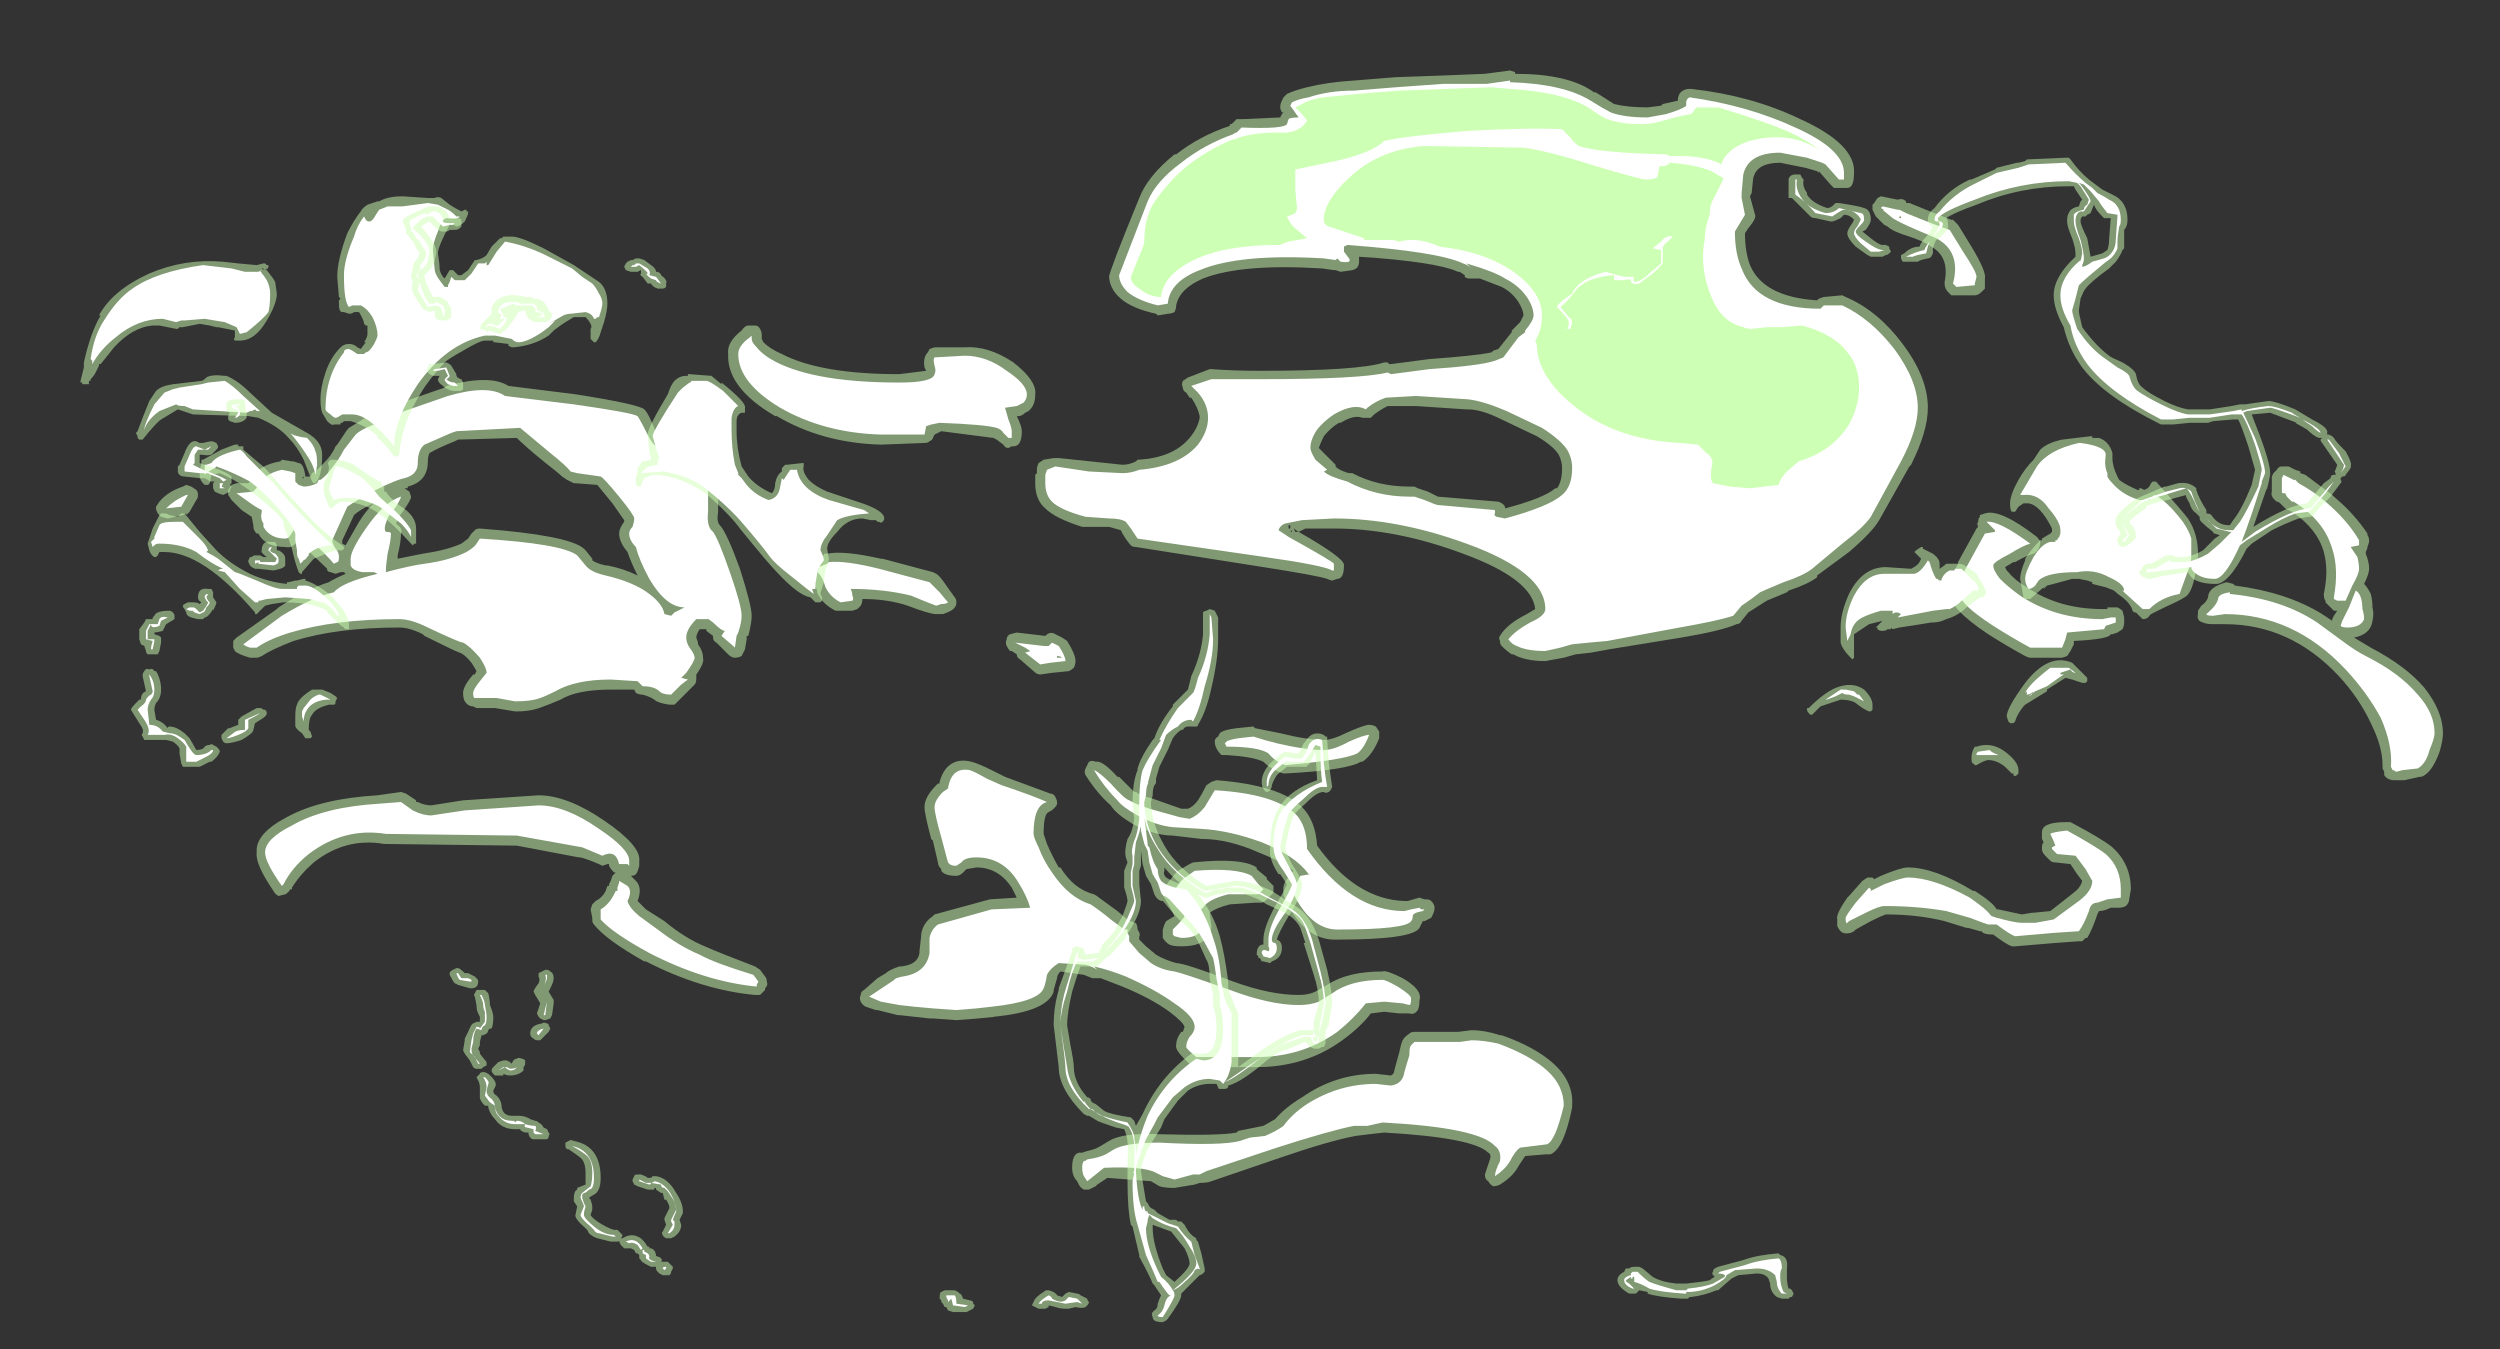 <?xml version="1.0" encoding="UTF-8" standalone="no"?>
<svg xmlns:ffdec="https://www.free-decompiler.com/flash" xmlns:xlink="http://www.w3.org/1999/xlink" ffdec:objectType="frame" height="281.4px" width="521.5px" xmlns="http://www.w3.org/2000/svg">
  <rect width="100%" height="100%" fill="#333333" stroke="none"/>
  <g transform="matrix(1.0, 0.0, 0.0, 1.0, 257.95, 260.75)">
    <use ffdec:characterId="2449" height="37.3" transform="matrix(7.0, 0.0, 0.0, 7.0, -241.15, -246.05)" width="70.4" xlink:href="#shape0"/>
  </g>
  <defs>
    <g id="shape0" transform="matrix(1.0, 0.0, 0.0, 1.0, 34.45, 35.15)">
      <path d="M4.75 -34.95 L6.15 -35.0 7.4 -35.05 8.15 -35.15 8.3 -35.1 8.3 -35.05 Q9.9 -35.05 10.65 -34.5 L10.7 -34.5 Q11.1 -34.25 11.25 -34.15 11.65 -34.05 12.25 -34.05 L12.65 -34.1 12.7 -34.15 13.15 -34.25 Q13.15 -34.55 13.45 -34.6 L13.55 -34.6 Q15.35 -34.4 16.8 -33.7 18.45 -32.95 18.4 -32.1 18.4 -31.65 18.2 -31.65 L17.8 -31.65 17.7 -31.75 17.35 -32.15 17.35 -32.1 17.3 -32.15 16.95 -32.25 16.2 -32.4 Q15.5 -32.4 15.4 -31.95 L15.4 -32.0 15.35 -31.5 15.3 -31.4 15.45 -30.85 Q15.5 -30.75 15.25 -30.45 L15.15 -30.3 Q15.15 -29.75 15.3 -29.35 15.7 -28.4 17.3 -28.3 L17.35 -28.35 17.5 -28.4 18.05 -28.45 18.15 -28.4 Q19.1 -28.0 19.85 -27.0 20.6 -26.0 20.6 -25.1 20.6 -24.4 20.1 -23.4 L20.05 -23.35 19.15 -21.75 Q18.95 -21.4 18.25 -20.8 L17.3 -20.1 17.3 -20.05 Q17.05 -19.85 16.45 -19.65 L16.4 -19.6 15.8 -19.35 15.25 -19.0 15.05 -18.75 Q15.0 -18.65 14.9 -18.65 14.45 -18.45 13.25 -18.25 L11.1 -17.9 10.55 -17.8 10.1 -17.75 9.75 -17.65 9.2 -17.55 Q8.6 -17.55 8.25 -17.75 L8.2 -17.75 Q8.05 -17.85 7.9 -18.0 7.85 -18.05 7.85 -18.15 7.8 -18.25 7.85 -18.3 8.05 -18.65 8.65 -18.95 L8.9 -19.1 Q8.8 -20.0 6.75 -20.75 4.75 -21.5 2.9 -21.5 L2.05 -21.5 1.85 -21.4 Q3.25 -20.6 3.2 -20.4 3.2 -20.0 3.0 -20.0 L2.85 -19.95 Q2.8 -19.95 2.7 -20.0 2.4 -20.1 0.8 -20.35 L-3.0 -20.95 Q-3.1 -20.95 -3.15 -21.0 -3.25 -21.1 -3.4 -21.35 L-3.45 -21.45 -3.8 -21.55 -4.6 -21.55 Q-5.4 -21.8 -5.7 -22.1 -6.0 -22.35 -6.0 -22.85 L-6.0 -23.1 -5.95 -23.15 -5.95 -23.25 Q-5.95 -23.35 -5.9 -23.45 L-5.75 -23.55 -5.45 -23.6 -5.3 -23.6 -3.4 -23.4 Q-3.2 -23.4 -3.0 -23.5 L-2.95 -23.55 Q-1.9 -23.6 -1.4 -24.2 -1.15 -24.5 -1.1 -24.8 L-1.1 -24.85 Q-1.15 -25.1 -1.35 -25.4 L-1.4 -25.4 -1.5 -25.55 Q-1.6 -25.6 -1.6 -25.7 -1.65 -25.8 -1.6 -25.9 L-1.45 -26.0 -0.8 -26.25 -0.75 -26.25 Q-0.1 -26.2 0.7 -26.2 3.65 -26.2 4.4 -26.45 L4.5 -26.45 4.55 -26.4 4.6 -26.4 5.75 -26.55 Q7.15 -26.65 7.6 -26.75 L7.65 -26.8 7.8 -26.85 8.2 -27.35 8.2 -27.4 8.45 -27.65 8.55 -27.85 Q8.55 -28.0 8.4 -28.25 8.2 -28.55 7.9 -28.7 L7.25 -28.95 6.95 -28.95 Q6.85 -28.95 6.8 -29.0 L6.8 -29.05 6.65 -29.15 6.6 -29.15 Q5.95 -29.45 3.65 -29.6 L3.65 -29.45 Q3.65 -29.25 3.45 -29.2 L3.1 -29.15 2.95 -29.2 2.9 -29.2 2.55 -29.25 Q0.15 -29.4 -1.0 -28.95 -1.7 -28.65 -1.8 -28.15 -1.8 -28.05 -1.85 -27.95 -1.95 -27.9 -2.05 -27.9 L-2.35 -27.85 -2.4 -27.9 Q-3.1 -28.05 -3.45 -28.35 -3.8 -28.65 -3.8 -29.05 L-3.8 -29.0 Q-3.8 -29.15 -2.9 -31.35 -2.65 -32.0 -1.85 -32.65 L-1.8 -32.65 Q-1.1 -33.2 -0.2 -33.5 L-0.2 -33.55 -0.15 -33.55 0.0 -33.7 0.2 -33.7 1.3 -33.75 1.35 -33.85 1.4 -33.9 1.35 -33.9 Q1.3 -34.0 1.3 -34.05 1.3 -34.15 1.35 -34.25 L1.4 -34.35 1.5 -34.45 Q1.7 -34.55 2.1 -34.65 2.7 -34.8 3.5 -34.85 L4.75 -34.95 M19.95 -31.2 L20.05 -31.2 Q20.9 -30.85 21.3 -30.7 L21.35 -30.7 21.5 -30.55 21.9 -29.9 Q22.35 -29.15 22.3 -28.95 L22.3 -28.65 22.2 -28.55 Q22.1 -28.45 22.0 -28.45 L21.3 -28.45 21.2 -28.55 Q21.1 -28.65 21.1 -28.8 L21.1 -28.85 Q21.25 -29.6 20.7 -29.9 20.5 -30.05 20.05 -30.2 19.55 -30.35 19.4 -30.5 L19.3 -30.55 Q19.2 -30.65 19.05 -30.8 L18.95 -31.0 Q18.95 -31.1 18.95 -31.15 L19.0 -31.2 19.1 -31.35 19.2 -31.4 19.7 -31.3 Q19.85 -31.35 19.95 -31.25 L19.95 -31.2 M22.15 -21.9 L22.3 -21.95 Q22.75 -22.1 23.85 -21.25 23.9 -21.2 23.95 -21.1 23.95 -21.0 23.9 -20.9 23.85 -20.8 23.75 -20.75 23.55 -20.7 23.2 -20.5 L23.15 -20.5 22.9 -20.35 22.95 -20.25 23.0 -20.2 Q23.2 -19.95 23.55 -19.75 24.5 -19.1 25.8 -19.1 L25.95 -19.1 25.95 -19.15 Q26.1 -19.15 26.25 -19.15 26.35 -19.1 26.4 -19.05 L26.45 -18.85 26.45 -18.7 Q26.45 -18.6 26.4 -18.5 L26.25 -18.4 26.1 -18.35 26.05 -18.35 Q26.0 -18.2 24.95 -18.15 L24.95 -18.05 24.85 -17.85 24.75 -17.7 24.6 -17.65 23.65 -17.65 Q23.6 -17.65 23.5 -17.7 22.95 -18.0 22.4 -18.35 21.2 -19.15 21.3 -19.55 21.3 -20.1 21.5 -20.45 L21.5 -20.5 22.05 -21.5 22.1 -21.55 Q22.05 -21.65 22.1 -21.7 22.1 -21.8 22.15 -21.85 L22.15 -21.9 M6.85 -25.05 L5.35 -25.15 4.5 -25.15 Q4.3 -25.05 4.1 -24.9 L4.0 -24.8 3.75 -24.8 Q3.5 -24.9 3.1 -24.65 L3.05 -24.65 Q2.8 -24.5 2.6 -24.25 2.5 -24.05 2.45 -23.9 L2.95 -23.4 2.95 -23.35 3.0 -23.3 Q3.15 -23.2 3.35 -23.15 L3.45 -23.15 Q4.2 -22.75 5.15 -22.75 L5.3 -22.75 5.4 -22.7 5.7 -22.6 6.0 -22.45 7.8 -22.3 Q7.95 -22.25 8.0 -22.15 L8.0 -22.1 Q9.15 -22.4 9.5 -22.7 L9.55 -22.7 Q9.7 -22.9 9.7 -23.3 9.7 -23.5 9.6 -23.7 9.45 -23.95 8.95 -24.25 L7.9 -24.75 Q7.3 -25.05 6.9 -25.05 L6.85 -25.05 M1.7 -21.5 L1.75 -21.4 1.85 -21.4 1.7 -21.5 M1.6 -21.55 L1.6 -21.6 1.55 -21.6 1.55 -21.5 1.6 -21.5 1.6 -21.55 M1.6 -21.4 L1.65 -21.4 1.65 -21.45 1.6 -21.4 M1.3 -15.4 Q2.1 -15.2 2.6 -15.2 2.85 -15.2 3.25 -15.4 3.8 -15.65 3.95 -15.65 4.05 -15.65 4.15 -15.6 L4.25 -15.45 Q4.25 -15.35 4.25 -15.25 4.05 -14.75 3.75 -14.55 L3.7 -14.55 Q3.3 -14.3 1.45 -14.2 L1.4 -14.2 Q1.05 -14.3 0.8 -14.55 0.5 -14.7 -0.3 -14.75 L-0.45 -14.75 Q-0.55 -14.85 -0.6 -14.95 -0.65 -15.05 -0.65 -15.15 -0.65 -15.25 -0.55 -15.3 L-0.5 -15.4 Q-0.4 -15.5 0.0 -15.55 L0.5 -15.6 0.55 -15.55 1.3 -15.4 M5.8 -10.4 Q5.9 -10.3 5.9 -10.2 5.9 -10.1 5.85 -10.0 L5.8 -9.9 5.6 -9.8 5.55 -9.8 5.45 -9.6 Q5.25 -9.25 3.0 -9.25 2.0 -9.2 1.4 -10.55 L1.4 -10.65 Q1.35 -10.95 1.6 -11.15 L1.65 -11.25 1.7 -11.3 Q1.3 -11.6 0.65 -11.85 -0.25 -12.25 -1.05 -12.25 L-1.9 -12.35 Q-2.45 -12.35 -3.1 -12.7 -3.6 -13.0 -3.75 -13.25 -4.15 -13.6 -4.5 -14.15 -4.55 -14.25 -4.5 -14.35 L-4.4 -14.55 Q-4.3 -14.6 -4.2 -14.55 -4.0 -14.6 -3.55 -14.1 L-3.5 -14.1 -3.05 -13.65 -3.0 -13.65 -2.85 -13.55 -2.5 -13.45 -1.65 -13.15 -1.45 -13.15 Q-1.3 -13.2 -1.15 -13.4 -1.05 -13.55 -0.9 -13.85 L-0.75 -13.95 -0.6 -14.0 Q1.3 -13.85 1.95 -13.2 2.35 -12.8 2.4 -12.05 3.55 -10.45 5.0 -10.4 L5.1 -10.4 5.45 -10.5 5.6 -10.45 5.65 -10.45 Q5.75 -10.45 5.8 -10.4 M0.6 -11.35 L0.9 -11.1 0.9 -11.05 1.1 -10.85 Q1.1 -10.75 1.1 -10.7 L1.1 -10.65 0.85 -10.4 0.75 -10.35 0.55 -10.35 -0.2 -10.3 Q-0.6 -10.2 -0.8 -10.05 L-0.8 -10.0 -0.75 -9.65 Q-0.75 -9.35 -1.0 -9.2 -1.2 -9.05 -1.65 -9.05 -1.9 -9.05 -2.0 -9.1 -2.1 -9.15 -2.2 -9.3 L-2.2 -9.55 -2.15 -9.7 -2.1 -9.8 -1.85 -9.95 -1.95 -10.15 -2.15 -10.5 Q-2.2 -10.55 -2.2 -10.65 -2.2 -10.75 -2.15 -10.8 -1.9 -11.15 -1.75 -11.3 L-1.4 -11.5 -1.3 -11.55 Q0.15 -11.7 0.6 -11.4 L0.6 -11.35 M2.35 -7.7 L2.7 -7.9 Q3.3 -8.3 4.35 -8.3 4.45 -8.35 4.95 -8.1 5.55 -7.75 5.45 -7.45 5.45 -7.25 5.4 -7.15 5.3 -7.0 5.15 -7.05 L4.85 -7.05 4.4 -7.1 4.0 -7.05 Q3.7 -6.65 3.15 -6.25 2.05 -5.45 0.6 -5.45 L-1.2 -5.45 Q-1.3 -5.45 -1.4 -5.55 -1.85 -5.95 -1.8 -6.1 -1.8 -6.3 -1.65 -6.5 L-1.6 -6.5 -1.55 -6.65 Q-1.6 -6.8 -2.0 -7.1 -2.55 -7.5 -3.4 -7.85 L-4.05 -8.1 -4.3 -8.1 -4.55 -8.2 -5.25 -8.3 Q-5.35 -8.2 -5.35 -8.1 L-5.45 -7.75 -5.45 -7.7 Q-5.65 -7.1 -7.25 -6.95 L-7.2 -6.95 -7.7 -6.9 -8.35 -6.85 -9.05 -6.9 -9.15 -6.9 -10.05 -7.0 -10.1 -7.0 -10.7 -7.15 -10.75 -7.15 -11.05 -7.25 Q-11.15 -7.3 -11.2 -7.4 -11.25 -7.5 -11.2 -7.6 -11.2 -7.7 -11.1 -7.75 L-10.7 -8.1 -10.45 -8.25 Q-10.35 -8.35 -10.05 -8.45 L-10.0 -8.45 Q-9.5 -8.5 -9.45 -8.85 L-9.45 -8.9 -9.4 -9.35 -9.4 -9.4 Q-9.35 -9.75 -9.05 -9.95 L-9.0 -10.0 -7.35 -10.45 -6.55 -10.5 -6.7 -10.8 Q-7.1 -11.4 -7.75 -11.4 L-8.05 -11.35 -8.15 -11.25 Q-8.25 -11.15 -8.35 -11.15 -8.7 -11.15 -8.8 -11.3 L-8.8 -11.35 Q-8.9 -11.45 -8.9 -11.55 L-9.05 -12.2 -9.1 -12.25 Q-9.3 -13.0 -9.3 -13.2 -9.3 -13.5 -8.95 -13.85 L-8.9 -13.9 -8.85 -13.9 -8.85 -13.95 Q-8.75 -14.3 -8.55 -14.45 -8.3 -14.65 -7.9 -14.55 -7.7 -14.5 -7.3 -14.3 L-6.9 -14.1 -5.55 -13.6 Q-5.45 -13.6 -5.4 -13.5 -5.35 -13.4 -5.35 -13.35 L-5.35 -13.3 Q-5.35 -13.25 -5.45 -13.15 -5.5 -13.1 -5.6 -13.05 -5.75 -13.0 -5.75 -12.4 L-5.65 -12.1 Q-5.5 -11.75 -5.3 -11.4 L-5.25 -11.4 Q-4.85 -10.75 -4.25 -10.6 L-4.25 -10.6 Q-4.15 -10.55 -4.1 -10.5 L-3.55 -10.1 -3.2 -9.8 Q-3.1 -9.8 -3.05 -9.75 L-3.0 -9.75 Q-2.95 -9.65 -2.95 -9.55 -2.85 -9.4 -2.9 -9.35 L-2.9 -9.25 -2.7 -9.05 -2.4 -8.8 Q-2.15 -8.65 -1.8 -8.55 -1.55 -8.55 -0.1 -8.0 1.0 -7.6 1.85 -7.6 2.15 -7.6 2.35 -7.7 M5.15 -6.45 Q5.2 -6.5 5.3 -6.5 L6.6 -6.5 7.0 -6.55 Q7.4 -6.55 7.85 -6.4 L7.9 -6.4 Q8.9 -6.05 9.45 -5.55 10.05 -5.0 10.0 -4.3 L10.0 -4.25 Q9.75 -3.0 9.35 -2.85 L9.2 -2.85 8.6 -2.8 8.4 -2.5 Q8.25 -2.2 7.85 -1.95 7.75 -1.9 7.65 -1.9 7.55 -1.95 7.5 -2.05 7.4 -2.1 7.4 -2.25 7.45 -2.4 7.55 -2.7 7.6 -2.85 7.5 -2.9 7.05 -3.35 4.4 -3.5 L3.95 -3.45 3.55 -3.4 Q2.75 -3.25 1.3 -2.75 L-0.75 -2.05 Q-0.85 -2.0 -1.1 -2.0 L-1.25 -1.95 -1.85 -1.85 Q-2.15 -1.85 -2.3 -1.9 L-2.55 -2.05 -3.85 -2.15 -4.15 -1.95 -4.2 -1.9 -4.4 -1.8 -4.55 -1.8 Q-4.65 -1.85 -4.7 -1.95 L-4.75 -2.05 Q-4.9 -2.2 -4.9 -2.45 -4.9 -2.85 -4.7 -2.9 L-4.6 -2.9 -4.45 -2.95 Q-4.2 -3.0 -4.05 -3.1 L-3.8 -3.25 Q-3.4 -3.5 -2.3 -3.45 -0.5 -3.4 0.0 -3.5 L0.05 -3.55 0.8 -3.7 1.15 -3.9 Q1.45 -4.25 1.95 -4.55 2.95 -5.25 4.15 -5.25 L4.6 -5.2 Q4.7 -5.25 4.7 -5.35 4.8 -5.7 4.85 -5.9 4.9 -6.15 4.95 -6.25 5.0 -6.35 5.15 -6.45 M22.0 -10.7 Q22.55 -10.35 22.65 -10.15 L22.7 -10.15 23.4 -10.0 23.7 -10.05 23.75 -10.05 24.25 -10.1 24.95 -10.65 Q25.15 -10.8 25.2 -11.0 L25.05 -11.2 24.85 -11.5 24.4 -11.55 Q24.3 -11.55 24.25 -11.6 L24.1 -11.75 Q24.0 -11.85 24.0 -11.95 L24.0 -12.0 Q24.0 -12.1 24.05 -12.15 L24.0 -12.25 Q24.0 -12.3 24.0 -12.35 L24.0 -12.45 Q24.0 -12.75 24.7 -12.75 L24.85 -12.75 Q25.8 -12.25 26.1 -12.0 26.65 -11.5 26.65 -10.75 L26.6 -10.45 Q26.6 -10.35 26.5 -10.25 26.4 -10.2 26.3 -10.2 L26.05 -10.2 Q25.85 -10.1 25.7 -10.1 L25.65 -10.0 Q25.5 -9.55 25.35 -9.3 L25.3 -9.3 25.2 -9.2 25.1 -9.2 24.4 -9.15 23.2 -9.05 23.1 -9.05 Q22.95 -9.1 22.55 -9.4 22.25 -9.4 22.2 -9.5 L22.15 -9.5 21.8 -9.6 21.75 -9.6 21.1 -9.8 Q20.3 -10.0 19.35 -10.0 19.2 -9.95 18.9 -9.8 L18.45 -9.55 18.4 -9.5 18.3 -9.45 Q18.1 -9.4 18.0 -9.5 17.95 -9.55 17.9 -9.65 L17.9 -9.7 Q17.9 -9.75 17.9 -9.85 17.85 -10.0 18.2 -10.5 L18.25 -10.55 18.65 -11.0 18.8 -11.1 18.95 -11.1 19.0 -11.05 19.2 -11.15 Q19.8 -11.4 20.0 -11.4 20.8 -11.4 21.95 -10.7 L22.0 -10.7 M35.85 -14.85 Q35.65 -14.3 35.4 -14.15 35.35 -14.1 35.25 -14.1 L34.8 -14.0 34.5 -14.0 Q34.3 -14.0 34.2 -14.15 L34.2 -14.25 34.15 -14.35 34.15 -14.45 Q34.15 -15.0 33.8 -15.7 33.45 -16.45 32.85 -17.1 31.4 -18.65 29.45 -18.65 L29.1 -18.65 Q28.9 -18.65 28.8 -18.7 28.6 -18.75 28.65 -18.95 L28.65 -19.05 28.75 -19.2 Q28.9 -19.3 28.95 -19.45 28.95 -19.75 29.5 -19.9 L29.7 -19.85 29.75 -19.8 Q31.3 -19.6 32.35 -18.95 L32.65 -18.75 32.65 -18.8 32.7 -18.9 32.8 -19.05 32.7 -19.05 32.45 -19.3 32.45 -19.35 Q32.4 -19.4 32.4 -19.55 32.55 -20.25 32.4 -20.8 32.2 -21.5 31.45 -22.0 L31.35 -22.05 Q31.3 -22.05 31.25 -22.1 L31.1 -22.25 Q31.05 -22.3 31.0 -22.3 30.8 -22.45 30.85 -22.6 L30.85 -22.75 Q30.85 -23.0 30.85 -23.05 L30.9 -23.15 31.0 -23.25 Q31.05 -23.35 31.15 -23.35 L31.35 -23.35 31.55 -23.25 31.7 -23.2 31.7 -23.15 31.85 -23.1 32.65 -22.5 32.7 -22.45 Q33.3 -21.95 33.7 -21.35 L33.7 -21.3 Q33.75 -21.25 33.75 -21.1 L33.7 -20.95 Q33.7 -20.9 33.65 -20.8 L33.65 -20.75 Q33.75 -20.5 33.75 -20.3 33.75 -20.15 33.6 -19.85 33.7 -19.75 33.8 -19.55 33.85 -19.35 33.85 -19.15 33.9 -18.95 33.85 -18.75 33.8 -18.35 33.3 -18.25 L33.8 -17.95 Q34.85 -17.4 35.4 -16.75 35.95 -16.05 35.95 -15.4 35.95 -15.2 35.85 -14.85 M-24.9 -25.25 L-23.6 -25.7 -23.55 -25.75 Q-22.25 -26.1 -21.7 -25.75 L-19.7 -25.5 Q-17.8 -25.2 -17.65 -25.05 -17.5 -24.9 -17.3 -24.35 L-17.25 -24.35 Q-17.2 -24.2 -17.1 -24.15 -16.85 -24.2 -16.2 -23.65 -15.45 -23.05 -15.45 -22.65 L-15.45 -22.0 Q-15.5 -21.7 -15.4 -21.6 -15.2 -21.4 -14.8 -20.3 -14.45 -19.2 -14.45 -18.9 -14.45 -18.7 -14.55 -18.3 L-14.6 -18.3 -14.6 -18.2 -14.65 -17.9 Q-14.7 -17.8 -14.75 -17.7 -14.85 -17.65 -14.95 -17.65 -15.05 -17.65 -15.15 -17.75 L-15.5 -18.1 Q-15.6 -18.15 -15.6 -18.25 L-15.6 -18.3 -15.8 -18.45 -15.8 -18.5 -16.0 -18.5 Q-16.1 -18.35 -16.1 -18.25 L-16.05 -18.1 -16.05 -18.05 Q-15.9 -17.85 -15.9 -17.65 -15.85 -17.5 -16.1 -17.15 L-16.1 -17.05 Q-16.1 -16.9 -16.15 -16.85 L-16.65 -16.35 Q-16.7 -16.3 -16.75 -16.25 L-16.9 -16.25 Q-17.25 -16.3 -17.35 -16.4 -17.5 -16.5 -17.7 -16.55 -17.8 -16.55 -17.9 -16.6 L-17.95 -16.7 -18.65 -16.7 Q-19.65 -16.7 -20.15 -16.4 -20.5 -16.25 -20.65 -16.2 -21.0 -16.05 -21.45 -16.05 L-21.5 -16.05 -22.1 -16.15 -22.65 -16.15 -22.75 -16.2 Q-22.9 -16.2 -23.0 -16.35 -23.05 -16.45 -23.05 -16.6 -23.05 -16.8 -22.75 -17.15 L-22.7 -17.15 -22.65 -17.25 Q-22.7 -17.35 -22.8 -17.5 -23.0 -17.75 -23.15 -17.8 -23.3 -17.85 -24.2 -18.3 L-24.25 -18.35 Q-24.65 -18.55 -24.95 -18.55 -26.8 -18.55 -28.1 -18.15 -28.75 -17.9 -29.05 -17.7 -29.15 -17.65 -29.2 -17.65 L-29.4 -17.65 Q-29.75 -17.75 -29.85 -17.85 L-29.9 -17.95 -29.9 -18.15 -29.8 -18.25 -28.6 -19.1 -28.55 -19.15 Q-27.7 -19.7 -27.05 -19.9 -26.9 -20.0 -26.55 -20.15 L-26.6 -20.2 -26.7 -20.2 -26.85 -20.15 -27.0 -20.2 Q-27.05 -20.2 -27.1 -20.25 L-27.1 -20.3 Q-27.3 -20.5 -27.95 -21.1 L-28.0 -21.1 Q-28.15 -20.9 -28.35 -20.95 -28.95 -20.95 -29.15 -21.35 L-29.2 -21.35 Q-29.3 -21.45 -29.3 -21.55 L-29.3 -21.6 -29.35 -21.85 -29.65 -22.05 -29.95 -22.35 -30.05 -22.5 -30.05 -22.65 -29.95 -22.8 -29.8 -22.85 -29.45 -22.85 -29.3 -23.05 Q-29.1 -23.4 -28.5 -23.5 L-28.45 -23.55 -28.15 -23.5 -28.1 -23.5 -27.95 -23.45 Q-27.8 -23.45 -27.75 -23.05 L-27.6 -23.05 -27.55 -23.15 -27.4 -23.25 -27.2 -23.45 Q-26.95 -23.7 -26.85 -23.95 L-26.8 -24.0 -26.5 -24.45 -26.45 -24.5 -25.8 -24.9 Q-25.45 -25.05 -24.9 -25.25 M-27.85 -23.0 L-27.8 -23.0 -27.8 -23.05 -27.85 -23.0 M-26.15 -21.7 Q-25.9 -22.1 -25.65 -22.3 -26.15 -22.05 -26.3 -21.9 L-26.65 -21.15 -26.65 -21.05 -26.55 -21.0 -26.15 -21.7 M-23.3 -24.1 Q-23.8 -23.9 -24.05 -23.75 -24.1 -23.65 -24.1 -23.5 -24.1 -22.9 -24.7 -22.75 L-24.7 -22.7 -24.8 -22.7 -24.65 -22.6 -24.6 -22.45 Q-24.6 -22.35 -24.85 -22.0 L-25.0 -21.8 -25.0 -21.75 -25.05 -21.65 -25.0 -21.6 Q-24.85 -21.5 -24.9 -21.35 -24.9 -21.1 -25.0 -20.7 L-25.0 -20.6 -24.25 -20.75 Q-23.55 -20.85 -23.1 -21.05 L-22.9 -21.2 -22.8 -21.35 -22.7 -21.45 Q-22.65 -21.5 -22.55 -21.5 -19.9 -21.3 -19.45 -20.9 L-19.4 -20.85 -19.2 -20.6 -19.2 -20.55 Q-19.05 -20.45 -18.8 -20.4 L-18.75 -20.4 Q-18.25 -20.3 -17.85 -20.1 -18.05 -20.5 -18.15 -20.8 -18.4 -21.1 -18.4 -21.35 -18.4 -21.5 -18.25 -21.7 L-18.25 -21.75 -18.6 -22.25 -19.05 -22.8 -19.7 -22.85 -19.75 -22.85 -19.95 -22.95 -20.1 -23.05 Q-20.2 -23.15 -20.65 -23.5 -21.2 -23.95 -21.45 -24.2 L-23.2 -24.15 -23.3 -24.1 M-32.1 -22.3 Q-31.85 -22.6 -31.4 -22.75 L-31.3 -22.8 -31.15 -22.75 -31.0 -22.65 Q-30.95 -22.6 -30.95 -22.5 -30.95 -22.4 -31.0 -22.35 L-31.2 -22.0 -31.3 -21.9 -31.3 -21.95 -31.4 -21.9 -31.85 -21.8 -32.05 -21.85 -32.15 -21.95 Q-32.2 -22.05 -32.2 -22.1 L-32.2 -22.15 -32.1 -22.3 M-24.45 -13.35 L-24.4 -13.35 Q-24.2 -13.25 -24.0 -13.25 L-23.05 -13.4 -20.8 -13.55 Q-19.95 -13.55 -18.85 -12.8 -17.75 -12.05 -17.8 -11.6 L-17.8 -11.45 Q-17.85 -11.25 -17.9 -11.2 -17.95 -11.15 -18.05 -11.15 L-17.9 -11.0 Q-17.7 -10.8 -17.85 -10.4 -17.75 -10.3 -17.6 -10.15 L-17.05 -9.8 Q-16.45 -9.3 -15.85 -9.05 -15.4 -8.85 -14.35 -8.45 L-14.2 -8.35 -14.05 -8.15 Q-14.0 -8.1 -14.0 -8.0 -13.95 -7.9 -14.05 -7.8 L-14.05 -7.75 -14.2 -7.6 Q-14.25 -7.6 -14.35 -7.6 -15.95 -7.75 -17.6 -8.6 L-17.65 -8.6 Q-18.8 -9.25 -19.15 -9.7 -19.2 -9.75 -19.2 -9.85 L-19.2 -9.9 -19.25 -10.15 -19.2 -10.3 -19.1 -10.4 Q-18.9 -10.5 -18.8 -10.7 L-18.75 -10.85 -18.7 -10.85 -18.7 -10.9 -18.65 -11.0 -18.6 -11.15 -18.5 -11.25 -18.55 -11.25 Q-18.65 -11.35 -18.7 -11.45 L-18.7 -11.5 -18.75 -11.5 -18.9 -11.45 -19.0 -11.5 Q-19.35 -11.65 -19.55 -11.7 L-19.6 -11.7 -21.45 -12.05 -25.35 -12.1 -25.4 -12.1 Q-26.55 -12.3 -27.5 -11.55 -27.9 -11.2 -28.15 -10.8 L-28.15 -10.75 -28.2 -10.75 Q-28.25 -10.65 -28.35 -10.6 L-28.55 -10.55 Q-28.65 -10.6 -28.7 -10.7 -29.25 -11.5 -29.2 -11.85 -29.25 -12.4 -28.3 -12.9 -27.3 -13.45 -25.6 -13.55 L-24.9 -13.65 -24.75 -13.6 -24.45 -13.4 -24.45 -13.35 M-6.0 -25.5 Q-6.0 -25.2 -6.15 -25.05 L-6.2 -25.0 -6.3 -24.95 Q-6.4 -24.85 -6.5 -24.85 L-6.55 -24.85 Q-6.4 -24.55 -6.4 -24.4 -6.4 -23.95 -6.65 -23.95 L-6.7 -23.95 -6.8 -23.9 Q-6.9 -23.9 -6.95 -24.0 L-7.15 -24.15 -7.25 -24.2 -8.8 -24.4 -9.0 -24.3 -9.05 -24.2 Q-9.05 -24.15 -9.15 -24.1 -9.2 -24.05 -9.3 -24.05 L-10.6 -24.0 Q-12.35 -24.05 -13.7 -24.85 L-13.75 -24.85 Q-15.2 -25.7 -15.15 -26.7 -15.2 -27.05 -14.75 -27.4 -14.65 -27.55 -14.55 -27.55 L-14.35 -27.55 Q-14.2 -27.55 -14.15 -27.3 L-14.15 -27.15 -14.1 -27.05 Q-13.9 -26.85 -13.55 -26.7 -12.4 -26.1 -10.05 -26.1 L-9.25 -26.2 -9.3 -26.3 Q-9.35 -26.6 -9.2 -26.75 L-9.15 -26.85 -9.0 -26.9 -8.1 -26.9 Q-7.4 -26.95 -6.65 -26.45 -5.95 -25.9 -6.0 -25.5 M-8.4 -19.45 Q-8.35 -19.4 -8.35 -19.3 -8.35 -19.2 -8.4 -19.15 -8.45 -19.05 -8.75 -18.95 L-8.95 -18.95 Q-9.15 -18.95 -9.8 -19.2 -10.4 -19.4 -11.15 -19.4 -11.15 -19.3 -11.2 -19.2 L-11.3 -19.1 -11.45 -19.05 -11.95 -19.05 Q-12.35 -19.25 -12.5 -19.6 L-12.5 -19.65 Q-12.6 -19.9 -12.7 -20.0 L-12.75 -20.1 -12.75 -20.4 -12.65 -20.55 -12.5 -20.65 -12.35 -20.7 -12.3 -20.7 -12.3 -20.75 -12.2 -20.75 Q-11.7 -20.85 -10.6 -20.6 L-10.55 -20.6 -9.05 -20.2 -8.95 -20.15 Q-8.85 -20.1 -8.65 -19.8 L-8.4 -19.45 M-6.55 -18.4 L-5.7 -18.3 Q-5.55 -18.45 -5.4 -18.35 L-5.2 -18.25 -5.05 -18.15 Q-4.8 -17.75 -4.8 -17.55 -4.8 -17.45 -4.85 -17.35 -4.9 -17.3 -5.0 -17.25 L-5.5 -17.2 -5.85 -17.15 Q-5.95 -17.15 -6.05 -17.25 L-6.45 -17.6 Q-6.55 -17.65 -6.55 -17.75 L-6.7 -17.85 -6.75 -17.85 Q-6.8 -17.9 -6.85 -18.0 -6.9 -18.1 -6.85 -18.2 -6.85 -18.3 -6.75 -18.35 L-6.55 -18.4 M-5.35 -17.65 L-5.35 -17.6 -5.25 -17.6 -5.35 -17.65" fill="#cdffb4" fill-opacity="0.502" fill-rule="evenodd" stroke="none"/>
      <path d="M22.6 -21.4 L22.6 -21.45 22.35 -21.7 Q22.7 -21.75 23.65 -21.05 23.45 -21.0 23.05 -20.75 22.55 -20.5 22.55 -20.4 22.55 -20.25 22.75 -20.0 23.0 -19.75 23.35 -19.5 24.4 -18.8 25.8 -18.8 L26.05 -18.85 26.2 -18.85 26.2 -18.7 25.9 -18.6 25.85 -18.5 24.75 -18.4 24.7 -18.2 24.6 -17.95 23.65 -17.95 Q23.1 -18.25 22.55 -18.6 21.55 -19.25 21.55 -19.55 21.55 -20.0 21.75 -20.35 L22.3 -21.35 22.6 -21.4 M19.8 -30.8 L19.75 -30.8 19.75 -30.75 19.8 -30.75 19.8 -30.8 M19.7 -31.0 L19.75 -31.0 Q19.75 -31.05 19.75 -31.0 L19.95 -30.9 Q20.8 -30.55 21.25 -30.4 L21.65 -29.75 Q22.05 -29.15 22.05 -29.0 L22.0 -28.8 22.0 -28.75 21.45 -28.7 21.35 -28.8 Q21.6 -29.75 20.85 -30.15 L20.15 -30.45 Q19.7 -30.65 19.55 -30.75 L19.25 -31.0 19.3 -31.0 19.2 -31.05 19.25 -31.1 19.7 -31.0 M3.5 -34.55 L4.75 -34.65 6.15 -34.75 7.45 -34.75 8.15 -34.85 8.15 -34.8 Q9.75 -34.75 10.55 -34.25 10.95 -34.0 11.15 -33.9 11.55 -33.75 12.25 -33.75 L12.8 -33.85 Q13.3 -34.0 13.4 -34.1 13.4 -34.15 13.4 -34.2 13.4 -34.3 13.5 -34.35 15.25 -34.1 16.65 -33.45 18.1 -32.8 18.1 -32.1 18.1 -31.95 18.1 -31.9 L17.95 -31.9 17.55 -32.35 17.45 -32.4 17.0 -32.55 16.2 -32.7 Q15.25 -32.7 15.1 -32.05 L15.05 -31.5 15.05 -31.35 15.15 -30.85 14.85 -30.35 Q14.85 -29.7 15.05 -29.25 15.5 -28.05 17.4 -28.05 L17.5 -28.15 18.05 -28.15 Q18.9 -27.75 19.6 -26.85 20.3 -25.9 20.3 -25.1 20.3 -24.45 19.8 -23.5 L18.9 -21.85 Q18.7 -21.55 18.05 -21.05 L17.15 -20.3 Q16.9 -20.1 16.3 -19.9 15.7 -19.65 15.6 -19.6 15.35 -19.4 15.05 -19.2 L14.8 -18.9 Q14.35 -18.75 13.2 -18.55 L11.05 -18.15 10.5 -18.1 10.0 -18.05 9.65 -17.95 9.2 -17.85 Q8.65 -17.85 8.35 -18.0 8.2 -18.05 8.1 -18.2 8.3 -18.45 8.75 -18.7 9.2 -18.9 9.2 -19.1 9.2 -20.2 6.85 -21.05 4.8 -21.8 2.9 -21.8 L1.95 -21.75 1.45 -21.65 Q1.3 -21.6 1.25 -21.45 L1.55 -21.25 Q2.9 -20.5 2.9 -20.45 L2.9 -20.25 2.85 -20.25 Q2.6 -20.4 0.85 -20.65 L-2.95 -21.2 -3.15 -21.5 -3.3 -21.7 Q-3.45 -21.8 -3.8 -21.8 L-4.5 -21.85 Q-5.25 -22.05 -5.5 -22.3 -5.7 -22.5 -5.7 -22.85 L-5.7 -23.1 -5.65 -23.25 -5.4 -23.35 -4.4 -23.2 -3.4 -23.15 Q-3.15 -23.15 -2.9 -23.25 -1.7 -23.35 -1.15 -24.0 -0.85 -24.4 -0.85 -24.8 -0.85 -25.2 -1.15 -25.55 L-1.35 -25.75 -0.75 -25.95 Q-0.1 -25.95 0.7 -25.95 3.7 -25.95 4.5 -26.15 L4.6 -26.1 5.75 -26.25 Q7.25 -26.35 7.7 -26.5 L7.95 -26.6 Q8.1 -26.8 8.4 -27.2 L8.6 -27.35 8.6 -27.4 Q8.85 -27.7 8.85 -27.85 8.85 -28.1 8.65 -28.4 8.4 -28.75 8.0 -28.95 7.7 -29.15 6.85 -29.4 L7.0 -29.25 Q6.9 -29.35 6.75 -29.4 6.0 -29.75 3.3 -29.95 L3.2 -29.9 3.2 -29.75 3.35 -29.55 Q3.45 -29.4 3.1 -29.45 L3.0 -29.55 2.95 -29.5 2.6 -29.55 Q0.1 -29.7 -1.1 -29.2 -2.0 -28.85 -2.05 -28.2 L-2.35 -28.15 Q-2.95 -28.3 -3.25 -28.55 -3.5 -28.8 -3.5 -29.05 L-2.65 -31.25 Q-2.4 -31.85 -1.65 -32.4 -0.95 -32.95 -0.1 -33.25 -0.05 -33.3 0.0 -33.3 L0.15 -33.45 Q1.4 -33.4 1.5 -33.55 L1.55 -33.7 Q1.6 -33.75 1.85 -33.75 L1.6 -34.1 1.65 -34.2 Q1.85 -34.3 2.15 -34.35 2.75 -34.55 3.5 -34.55 M4.5 -32.95 L4.5 -32.95 M6.9 -25.35 L5.35 -25.45 4.45 -25.4 Q4.15 -25.3 3.9 -25.1 L3.85 -25.05 Q3.5 -25.25 2.9 -24.9 2.6 -24.7 2.4 -24.45 2.2 -24.15 2.2 -23.9 2.2 -23.8 2.35 -23.55 L2.7 -23.25 2.6 -23.2 Q2.75 -23.05 3.3 -22.9 4.15 -22.45 5.15 -22.45 L5.3 -22.45 5.6 -22.35 Q5.95 -22.2 6.0 -22.2 L7.7 -22.05 7.7 -21.95 Q7.65 -21.9 7.75 -21.85 L8.0 -21.8 Q9.3 -22.15 9.7 -22.5 10.0 -22.75 10.0 -23.3 10.0 -23.6 9.85 -23.85 9.65 -24.15 9.1 -24.5 L8.05 -25.0 Q7.35 -25.3 6.9 -25.35 M33.35 -19.65 Q33.45 -19.6 33.5 -19.45 33.55 -19.3 33.55 -19.1 33.6 -18.95 33.6 -18.8 33.5 -18.55 33.1 -18.55 32.95 -18.55 32.9 -18.6 L32.95 -18.75 33.15 -19.15 33.35 -19.65 M31.15 -23.0 L31.2 -23.1 31.5 -22.95 31.55 -22.95 31.65 -22.85 Q32.1 -22.6 32.45 -22.3 33.1 -21.75 33.45 -21.15 L33.45 -21.0 33.2 -20.95 33.4 -20.65 Q33.45 -20.45 33.45 -20.3 33.45 -20.15 33.25 -19.8 L33.05 -19.35 32.8 -19.35 32.7 -19.4 32.7 -19.45 Q32.85 -20.3 32.65 -20.9 32.4 -21.75 31.5 -22.3 L31.45 -22.3 31.3 -22.45 31.25 -22.55 31.2 -22.55 Q31.15 -22.55 31.15 -22.6 L31.15 -23.0 M35.55 -14.9 Q35.45 -14.5 35.2 -14.35 L34.75 -14.3 34.55 -14.25 Q34.5 -14.3 34.45 -14.3 L34.4 -14.4 Q34.45 -15.05 34.1 -15.85 33.7 -16.6 33.05 -17.3 31.5 -18.95 29.45 -18.95 L29.1 -18.9 Q28.9 -18.9 28.9 -18.95 29.2 -19.2 29.25 -19.4 29.25 -19.55 29.6 -19.6 L29.6 -19.55 Q31.15 -19.4 32.2 -18.7 L32.95 -18.15 Q33.35 -17.85 33.65 -17.7 34.65 -17.2 35.2 -16.55 35.7 -16.0 35.7 -15.4 35.7 -15.25 35.55 -14.9 M19.3 -10.9 Q19.85 -11.1 20.0 -11.1 20.75 -11.1 21.85 -10.5 22.35 -10.15 22.45 -10.0 L22.5 -9.95 22.65 -9.9 Q23.2 -9.75 23.4 -9.75 L23.8 -9.75 24.35 -9.85 25.1 -10.4 Q25.5 -10.7 25.5 -11.0 L25.3 -11.35 25.0 -11.75 24.45 -11.8 24.3 -11.95 24.3 -12.0 24.4 -12.05 Q24.35 -12.2 24.25 -12.4 24.3 -12.45 24.75 -12.5 25.65 -12.0 25.9 -11.8 26.35 -11.4 26.35 -10.75 L26.35 -10.5 25.95 -10.45 25.65 -10.35 Q25.45 -10.35 25.4 -10.1 25.25 -9.7 25.1 -9.5 L24.35 -9.45 23.2 -9.35 Q23.05 -9.4 22.65 -9.7 L22.4 -9.7 22.25 -9.75 21.85 -9.9 21.15 -10.1 Q20.3 -10.25 19.3 -10.25 19.15 -10.25 18.75 -10.05 L18.25 -9.8 18.2 -9.75 Q18.15 -9.7 18.15 -9.9 18.15 -9.95 18.45 -10.35 L18.85 -10.8 18.9 -10.75 18.9 -10.7 19.3 -10.9 M4.15 -4.95 L4.6 -4.9 Q4.95 -4.95 5.0 -5.3 5.1 -5.65 5.15 -5.8 L5.15 -5.85 Q5.15 -6.05 5.2 -6.1 L5.3 -6.2 6.65 -6.2 7.0 -6.25 Q7.35 -6.25 7.8 -6.15 8.75 -5.8 9.25 -5.35 9.75 -4.9 9.75 -4.3 9.5 -3.25 9.25 -3.15 L8.45 -3.05 Q8.3 -2.95 8.15 -2.65 8.0 -2.4 7.7 -2.2 7.7 -2.35 7.85 -2.65 7.9 -2.95 7.7 -3.1 7.2 -3.65 4.35 -3.8 L3.9 -3.7 3.5 -3.7 Q2.75 -3.55 1.2 -3.05 L-0.9 -2.35 -1.1 -2.25 -1.3 -2.25 -1.85 -2.1 -2.2 -2.2 -2.4 -2.3 Q-2.75 -2.5 -3.95 -2.45 L-4.45 -2.05 -4.55 -2.2 Q-4.6 -2.3 -4.6 -2.45 -4.6 -2.6 -4.55 -2.65 -4.5 -2.65 -4.45 -2.7 -4.1 -2.75 -3.9 -2.85 L-3.65 -3.0 Q-3.3 -3.2 -2.3 -3.2 -0.45 -3.1 0.1 -3.25 L0.4 -3.35 0.85 -3.4 Q1.2 -3.55 1.4 -3.7 1.65 -4.05 2.1 -4.35 3.05 -4.95 4.15 -4.95 M2.45 -7.4 L2.85 -7.65 Q3.4 -8.05 4.35 -8.05 4.45 -8.05 4.8 -7.85 5.2 -7.6 5.2 -7.5 5.2 -7.3 5.15 -7.3 L4.95 -7.35 4.4 -7.4 3.85 -7.35 Q3.5 -6.9 3.0 -6.5 1.95 -5.75 0.6 -5.75 L-1.2 -5.75 Q-1.5 -6.0 -1.5 -6.05 -1.5 -6.2 -1.4 -6.35 -1.25 -6.5 -1.25 -6.65 -1.25 -6.95 -1.85 -7.35 -2.4 -7.75 -3.3 -8.15 -3.8 -8.35 -4.25 -8.45 L-4.15 -8.35 Q-4.3 -8.45 -4.5 -8.5 L-5.3 -8.55 Q-5.55 -8.4 -5.65 -8.2 -5.7 -7.9 -5.75 -7.8 -5.9 -7.4 -7.3 -7.25 L-7.75 -7.2 -8.35 -7.15 -9.05 -7.2 -9.6 -7.25 -10.05 -7.3 -10.6 -7.4 -10.95 -7.55 -10.2 -8.05 Q-10.2 -8.1 -9.95 -8.15 -9.25 -8.25 -9.15 -8.85 L-9.15 -9.3 Q-9.1 -9.55 -8.9 -9.7 L-7.3 -10.15 -6.15 -10.2 Q-6.25 -10.55 -6.5 -10.95 -6.95 -11.7 -7.75 -11.7 -8.1 -11.7 -8.2 -11.55 L-8.35 -11.45 Q-8.5 -11.45 -8.55 -11.5 L-8.6 -11.55 -8.8 -12.3 Q-9.0 -13.0 -9.0 -13.2 -9.0 -13.4 -8.75 -13.65 L-8.6 -13.75 Q-8.5 -14.4 -7.95 -14.3 -7.8 -14.25 -7.45 -14.05 L-7.0 -13.85 Q-6.1 -13.55 -5.65 -13.35 -6.05 -13.25 -6.05 -12.4 -6.05 -12.3 -5.9 -12.0 -5.75 -11.6 -5.5 -11.25 -5.0 -10.5 -4.35 -10.3 -4.05 -10.1 -3.75 -9.85 L-3.35 -9.55 -3.25 -9.55 -3.25 -9.45 -3.2 -9.35 -3.2 -9.2 -2.9 -8.85 -2.55 -8.55 Q-2.25 -8.35 -1.85 -8.3 -1.6 -8.25 -0.2 -7.75 1.0 -7.3 1.85 -7.3 2.2 -7.3 2.45 -7.4 M1.65 -10.7 Q1.65 -10.85 1.8 -10.95 L1.9 -11.15 2.2 -11.2 2.15 -11.2 Q1.75 -11.75 0.75 -12.15 -0.2 -12.5 -1.05 -12.55 L-1.9 -12.6 Q-2.4 -12.65 -2.95 -12.95 -3.4 -13.2 -3.55 -13.4 -3.95 -13.8 -4.25 -14.3 -4.1 -14.25 -3.75 -13.9 -3.35 -13.45 -3.2 -13.4 L-3.0 -13.3 -2.6 -13.15 -1.7 -12.9 -1.4 -12.85 Q-1.15 -12.95 -0.95 -13.2 L-0.65 -13.7 Q1.1 -13.6 1.75 -13.0 2.1 -12.65 2.1 -11.95 3.4 -10.1 5.0 -10.1 L5.2 -10.15 5.45 -10.2 5.5 -10.15 5.6 -10.15 5.55 -10.1 Q5.25 -10.05 5.25 -9.95 5.25 -9.85 5.2 -9.8 5.05 -9.55 3.0 -9.55 2.2 -9.55 1.65 -10.7 M0.65 -10.9 L0.8 -10.75 0.65 -10.6 -0.25 -10.6 Q-0.85 -10.45 -1.0 -10.2 -1.1 -10.15 -1.05 -9.95 L-1.05 -9.65 Q-1.05 -9.3 -1.65 -9.3 L-1.85 -9.35 -1.9 -9.4 -1.9 -9.55 Q-1.55 -9.9 -1.55 -9.95 L-1.9 -10.65 Q-1.7 -10.95 -1.6 -11.05 L-1.25 -11.3 Q0.0 -11.4 0.45 -11.15 L0.65 -10.9 M0.05 -15.25 L0.5 -15.3 Q0.8 -15.2 1.2 -15.1 2.05 -14.9 2.6 -14.9 2.9 -14.9 3.35 -15.15 3.8 -15.35 3.95 -15.35 3.8 -14.95 3.6 -14.8 3.2 -14.6 1.45 -14.45 1.15 -14.55 0.95 -14.8 0.65 -15.0 -0.3 -15.0 L-0.35 -15.1 -0.3 -15.15 Q-0.25 -15.2 0.05 -15.25 M-23.5 -25.45 Q-22.3 -25.8 -21.8 -25.45 L-19.75 -25.2 Q-18.0 -24.95 -17.85 -24.85 -17.75 -24.7 -17.5 -24.2 -17.35 -23.9 -17.1 -23.9 -16.9 -23.9 -16.35 -23.45 -15.75 -22.95 -15.75 -22.6 L-15.75 -22.0 Q-15.8 -21.55 -15.6 -21.4 -15.45 -21.2 -15.1 -20.2 -14.75 -19.2 -14.75 -18.9 -14.75 -18.7 -14.85 -18.4 L-14.9 -18.3 -14.95 -17.95 -15.0 -18.0 -15.35 -18.3 -15.25 -18.45 Q-15.35 -18.45 -15.6 -18.7 -15.8 -18.85 -15.75 -18.8 L-16.1 -18.8 Q-16.4 -18.5 -16.4 -18.25 -16.4 -18.1 -16.3 -17.95 -16.15 -17.75 -16.15 -17.65 -16.15 -17.55 -16.4 -17.2 L-16.55 -17.05 -16.35 -17.0 -16.55 -16.85 -16.85 -16.55 Q-17.1 -16.55 -17.2 -16.65 -17.35 -16.8 -17.7 -16.8 L-17.85 -16.95 -18.65 -17.0 Q-19.7 -17.0 -20.3 -16.65 -20.6 -16.5 -20.75 -16.45 -21.0 -16.35 -21.5 -16.35 L-22.05 -16.45 -22.7 -16.45 Q-22.75 -16.45 -22.75 -16.6 -22.75 -16.7 -22.55 -16.95 L-22.35 -17.2 Q-22.35 -17.35 -22.55 -17.65 -22.85 -18.0 -23.05 -18.1 -23.15 -18.1 -24.1 -18.55 -24.6 -18.8 -24.95 -18.8 -26.85 -18.8 -28.2 -18.4 -28.85 -18.2 -29.2 -17.95 L-29.4 -17.95 Q-29.55 -18.0 -29.6 -18.05 L-28.45 -18.9 Q-27.55 -19.45 -26.9 -19.6 -26.65 -19.9 -25.6 -20.15 L-25.7 -20.2 -26.05 -20.2 Q-26.35 -20.25 -26.4 -20.4 L-26.4 -20.6 Q-26.4 -20.85 -25.95 -21.5 -25.4 -22.3 -24.9 -22.45 -24.9 -22.4 -25.05 -22.15 L-25.25 -21.9 Q-25.45 -21.5 -25.35 -21.4 -25.2 -21.4 -25.2 -21.35 -25.2 -21.15 -25.3 -20.75 -25.35 -20.4 -25.35 -20.25 L-25.35 -20.2 Q-24.6 -20.4 -24.2 -20.45 -23.45 -20.55 -22.95 -20.8 -22.7 -20.95 -22.65 -21.05 L-22.55 -21.2 Q-20.1 -21.05 -19.65 -20.7 L-19.4 -20.4 Q-19.25 -20.2 -18.8 -20.1 -17.95 -19.9 -17.5 -19.55 -17.1 -19.25 -17.05 -18.95 L-16.85 -18.9 -16.75 -19.0 -16.45 -19.15 Q-17.0 -19.15 -17.5 -20.0 -17.8 -20.55 -17.9 -20.95 -18.1 -21.15 -18.1 -21.35 -18.1 -21.45 -18.0 -21.55 -17.95 -21.7 -17.95 -21.8 -17.95 -21.9 -18.4 -22.45 -18.85 -23.0 -18.95 -23.05 L-19.65 -23.15 -19.85 -23.2 Q-19.95 -23.35 -20.45 -23.75 L-21.35 -24.5 -23.25 -24.4 -23.4 -24.35 -24.2 -24.0 Q-24.4 -23.85 -24.4 -23.45 -24.4 -23.1 -24.8 -23.0 -25.05 -22.95 -25.65 -22.65 -26.3 -22.3 -26.5 -22.15 L-26.95 -21.15 Q-26.95 -21.05 -26.85 -20.9 -26.75 -20.8 -26.75 -20.65 -26.75 -20.5 -26.8 -20.5 L-26.9 -20.45 Q-27.1 -20.7 -27.8 -21.35 L-28.0 -21.55 -28.1 -21.45 -28.2 -21.3 Q-28.25 -21.2 -28.35 -21.2 -28.8 -21.2 -29.0 -21.55 L-29.0 -21.65 Q-29.1 -21.8 -29.05 -22.0 L-29.05 -22.05 Q-29.25 -22.15 -29.45 -22.3 L-29.8 -22.55 -29.3 -22.6 -29.05 -22.9 Q-28.9 -23.15 -28.45 -23.25 L-28.2 -23.2 -28.05 -23.15 -28.05 -22.9 -27.95 -22.8 -27.8 -22.75 Q-27.6 -22.75 -27.4 -22.85 L-27.35 -22.95 -27.3 -22.95 Q-27.15 -23.05 -27.0 -23.25 -26.75 -23.55 -26.6 -23.85 L-26.25 -24.3 Q-26.1 -24.45 -25.7 -24.6 L-24.8 -25.0 -23.5 -25.45 M-31.45 -22.15 L-31.9 -22.1 Q-31.65 -22.35 -31.3 -22.5 L-31.25 -22.5 -31.45 -22.15 M-16.0 -8.8 Q-15.55 -8.55 -14.4 -8.2 L-14.25 -8.0 -14.3 -7.9 -14.3 -7.85 Q-15.85 -8.0 -17.5 -8.85 -18.6 -9.45 -18.95 -9.85 L-18.95 -10.15 Q-18.7 -10.3 -18.55 -10.6 L-18.5 -10.7 -18.45 -10.7 -18.45 -10.8 -18.4 -10.95 -18.4 -11.0 -18.15 -10.85 Q-18.0 -10.7 -18.15 -10.4 -18.1 -10.2 -17.8 -9.95 L-17.25 -9.55 Q-16.6 -9.05 -16.0 -8.8 M-5.35 -17.65 L-5.2 -17.65 Q-5.25 -17.7 -5.35 -17.7 L-5.35 -17.65 M-11.45 -19.5 Q-11.4 -19.4 -11.45 -19.35 L-11.8 -19.3 Q-12.1 -19.45 -12.25 -19.75 -12.35 -20.1 -12.5 -20.2 L-12.45 -20.35 -12.2 -20.45 -12.15 -20.5 Q-11.65 -20.55 -10.65 -20.3 L-9.15 -19.9 -8.85 -19.6 -8.6 -19.3 Q-8.65 -19.25 -8.8 -19.25 L-8.95 -19.2 Q-9.1 -19.25 -9.7 -19.5 -10.5 -19.7 -11.5 -19.7 -11.45 -19.6 -11.45 -19.5 M-6.3 -17.8 L-6.15 -17.85 -6.3 -17.95 -6.6 -18.1 -5.75 -18.0 -5.6 -18.0 -5.5 -18.1 -5.3 -18.0 Q-5.1 -17.7 -5.1 -17.55 L-5.55 -17.5 -5.85 -17.45 -6.3 -17.8 M-6.55 -25.15 L-6.9 -25.1 -6.8 -24.75 Q-6.7 -24.5 -6.7 -24.4 L-6.7 -24.2 -6.8 -24.2 -6.95 -24.35 Q-7.0 -24.45 -7.15 -24.5 -7.5 -24.6 -8.85 -24.65 L-9.1 -24.6 -9.25 -24.55 -9.3 -24.3 -10.6 -24.3 Q-12.3 -24.35 -13.6 -25.1 -14.85 -25.85 -14.85 -26.7 -14.85 -26.95 -14.5 -27.2 L-14.45 -27.25 Q-14.45 -27.3 -14.45 -27.15 -14.45 -27.05 -14.3 -26.9 -14.1 -26.65 -13.7 -26.45 -12.5 -25.85 -10.05 -25.85 -9.05 -25.85 -9.0 -26.1 -8.95 -26.2 -9.0 -26.35 -9.05 -26.55 -9.0 -26.6 L-8.1 -26.65 Q-7.45 -26.65 -6.85 -26.2 -6.25 -25.8 -6.25 -25.5 -6.25 -25.35 -6.35 -25.25 L-6.55 -25.15 M-24.55 -13.1 Q-24.25 -12.95 -24.0 -12.95 L-23.0 -13.1 -20.8 -13.25 Q-20.0 -13.25 -19.0 -12.55 -18.1 -11.95 -18.1 -11.6 L-18.1 -11.45 -18.15 -11.5 -18.4 -11.5 Q-18.5 -11.95 -18.9 -11.75 -19.25 -11.9 -19.5 -12.0 L-21.45 -12.35 -25.35 -12.4 Q-26.6 -12.6 -27.65 -11.8 -28.15 -11.4 -28.4 -10.9 L-28.45 -10.85 Q-28.95 -11.55 -28.95 -11.85 -28.95 -12.25 -28.15 -12.65 -27.2 -13.2 -25.55 -13.3 L-24.9 -13.35 -24.55 -13.1" fill="#ffffff" fill-rule="evenodd" stroke="none"/>
      <path d="M3.6 -34.45 L4.2 -34.5 4.85 -34.55 7.6 -34.65 8.15 -34.6 Q9.8 -34.5 10.55 -34.0 10.9 -33.75 11.05 -33.7 11.45 -33.55 12.1 -33.55 12.35 -33.55 12.7 -33.65 13.2 -33.8 13.55 -33.85 L13.7 -34.05 14.35 -34.05 Q15.85 -33.6 16.5 -33.3 17.05 -33.05 17.4 -32.75 17.2 -32.9 16.95 -33.0 16.45 -33.2 15.85 -33.15 15.25 -33.1 14.85 -32.85 14.5 -32.6 14.45 -32.35 L14.35 -32.4 Q13.9 -32.6 13.2 -32.6 L12.9 -32.6 12.8 -32.65 Q10.75 -32.7 10.2 -32.9 10.05 -33.0 9.95 -33.15 L9.7 -33.4 Q8.7 -33.45 6.9 -33.35 5.05 -33.2 4.4 -33.05 4.05 -32.7 2.95 -32.45 L1.75 -32.2 Q1.75 -32.0 1.75 -31.6 L1.8 -31.05 Q1.8 -30.9 1.65 -30.85 L1.5 -30.8 Q1.6 -30.55 1.8 -30.4 L2.1 -30.15 1.55 -30.05 1.4 -30.0 1.3 -29.95 1.25 -29.95 Q-0.6 -29.95 -1.55 -29.35 -2.2 -28.95 -2.25 -28.4 -2.6 -28.4 -2.9 -28.65 -3.15 -28.8 -3.15 -29.0 L-2.95 -29.5 Q-2.75 -29.95 -2.75 -30.05 -2.75 -30.7 -2.5 -31.15 -2.15 -31.7 -1.6 -32.2 -0.95 -32.75 -0.1 -33.1 L-0.05 -33.1 Q0.4 -33.3 1.25 -33.3 1.85 -33.25 2.1 -33.65 L1.95 -33.85 1.75 -34.05 2.05 -34.2 Q2.25 -34.3 2.6 -34.35 L3.6 -34.45 M5.6 -32.9 L8.55 -32.85 Q9.3 -32.75 10.7 -32.3 12.05 -31.9 12.2 -31.9 12.5 -31.9 12.55 -32.0 L12.6 -32.3 12.75 -32.3 Q12.9 -32.35 12.9 -32.4 13.65 -32.35 14.15 -32.15 14.3 -32.05 14.5 -31.95 L14.5 -31.9 14.2 -31.3 Q14.1 -31.15 14.1 -30.85 13.95 -30.45 13.95 -30.1 13.9 -29.85 13.9 -29.6 13.9 -29.0 14.15 -28.4 14.45 -27.65 15.1 -27.5 15.2 -27.45 15.35 -27.45 L15.8 -27.5 16.25 -27.5 16.85 -27.55 Q17.8 -27.3 18.2 -26.75 18.55 -26.35 18.55 -25.7 18.55 -25.15 18.25 -24.6 17.75 -23.8 16.75 -23.5 L16.4 -23.2 Q16.2 -23.0 16.15 -22.8 L15.3 -22.7 14.7 -22.75 14.2 -22.85 Q14.1 -22.95 14.15 -23.3 14.25 -23.6 14.0 -23.75 L13.75 -24.0 13.2 -24.05 Q11.25 -24.15 10.0 -25.2 9.5 -25.6 9.2 -26.1 8.95 -26.55 8.95 -26.95 L8.9 -27.1 Q9.1 -27.4 9.1 -27.85 9.1 -28.55 8.25 -29.15 7.4 -29.75 6.05 -29.9 5.4 -30.2 4.85 -30.05 L4.65 -30.1 3.8 -30.1 3.8 -30.15 2.75 -30.5 Q2.6 -30.55 2.6 -30.7 2.6 -31.25 3.35 -31.95 4.25 -32.8 5.6 -32.9 M17.55 -32.65 L17.55 -32.65" fill="#cdffb4" fill-rule="evenodd" stroke="none"/>
      <path d="M23.05 -22.25 Q23.05 -22.5 23.3 -22.95 23.5 -23.3 23.75 -23.55 L23.95 -23.85 Q24.15 -24.05 24.6 -24.15 L25.45 -24.25 25.5 -24.25 25.5 -24.2 25.7 -24.2 Q26.0 -24.1 26.1 -23.75 L26.1 -23.6 Q26.1 -23.35 26.25 -23.05 L26.3 -22.95 Q26.5 -22.8 26.85 -22.65 L26.9 -22.65 26.9 -22.7 26.95 -22.7 27.05 -22.65 27.15 -22.7 27.2 -22.75 27.25 -22.85 27.3 -22.9 27.4 -22.9 Q28.2 -22.0 28.35 -21.8 28.65 -21.35 28.65 -20.75 28.65 -20.4 28.55 -20.05 28.45 -19.55 28.25 -19.45 28.1 -19.35 27.65 -19.15 L27.25 -18.95 27.2 -18.9 Q27.15 -18.8 27.0 -18.8 L26.8 -19.0 26.75 -19.0 26.7 -19.05 Q26.65 -19.25 26.4 -19.45 26.25 -19.55 26.15 -19.65 L25.9 -19.75 25.5 -19.85 25.5 -19.9 25.35 -19.95 25.1 -20.0 24.9 -20.0 24.35 -19.85 24.15 -19.8 24.05 -19.7 24.05 -19.75 23.65 -19.4 23.45 -19.4 23.45 -19.45 23.35 -20.0 Q23.35 -20.2 23.5 -20.55 L23.5 -20.6 Q23.7 -20.9 23.9 -21.1 23.9 -21.15 23.95 -21.15 L24.0 -21.15 24.0 -21.2 24.25 -21.35 24.3 -21.4 24.3 -21.5 Q23.95 -22.2 23.6 -22.25 L23.45 -22.25 23.3 -22.15 23.2 -22.0 23.1 -22.0 Q23.05 -22.05 23.05 -22.25 M17.15 -15.95 L17.1 -15.95 17.05 -16.0 Q17.0 -16.05 17.0 -16.1 L17.0 -16.15 17.05 -16.15 Q17.5 -16.6 17.85 -16.75 18.35 -16.95 18.7 -16.7 18.95 -16.45 18.95 -16.25 L18.95 -16.1 18.9 -16.05 18.85 -16.05 Q18.7 -16.1 18.45 -16.3 18.3 -16.4 18.0 -16.4 L17.4 -16.2 17.15 -15.95 M22.1 -20.05 Q22.25 -19.85 22.3 -19.7 L22.35 -19.6 22.3 -19.55 22.3 -19.5 22.25 -19.45 22.15 -19.45 21.75 -19.15 Q21.5 -18.9 21.15 -18.8 20.95 -18.7 20.75 -18.7 L20.7 -18.7 20.4 -18.65 19.75 -18.55 19.55 -18.5 19.5 -18.55 19.5 -18.5 19.4 -18.5 Q19.35 -18.45 19.25 -18.45 19.15 -18.45 19.1 -18.5 L19.1 -18.55 19.05 -18.55 19.25 -18.75 18.85 -18.65 18.4 -18.35 18.4 -17.65 18.35 -17.6 18.3 -17.65 Q18.05 -17.9 18.0 -18.1 18.0 -18.25 18.0 -18.55 18.0 -19.0 18.25 -19.55 18.65 -20.35 19.35 -20.35 L20.1 -20.3 Q20.3 -20.4 20.35 -20.5 L20.4 -20.6 20.2 -20.8 20.25 -20.85 20.4 -20.95 20.45 -20.95 20.45 -20.9 20.75 -20.75 Q20.95 -20.6 20.95 -20.45 L20.95 -20.3 Q21.1 -20.4 21.15 -20.45 L21.55 -20.45 Q21.65 -20.45 21.85 -20.3 22.1 -20.15 22.1 -20.05 M23.1 -15.7 L23.05 -15.7 23.0 -15.75 22.95 -15.9 Q22.95 -16.15 23.5 -16.9 24.2 -17.8 24.9 -17.5 L25.35 -17.05 25.35 -16.95 25.3 -16.9 25.2 -16.9 24.9 -17.0 24.7 -17.05 24.15 -16.7 24.15 -16.65 23.5 -16.25 23.45 -16.2 Q23.25 -15.95 23.2 -15.75 L23.15 -15.7 23.1 -15.7 M21.9 -14.65 Q21.9 -14.85 22.0 -15.0 L22.05 -15.0 Q22.5 -15.15 22.9 -14.85 23.3 -14.55 23.3 -14.3 L23.3 -14.2 23.25 -14.15 Q23.2 -14.1 23.15 -14.15 L23.15 -14.2 23.1 -14.2 22.9 -14.4 Q22.65 -14.6 22.4 -14.6 22.3 -14.6 22.05 -14.45 L22.0 -14.45 21.95 -14.5 Q21.9 -14.5 21.9 -14.65 M-22.95 -31.0 L-22.95 -30.95 -22.9 -30.95 -22.9 -30.9 Q-22.9 -30.85 -23.0 -30.65 -23.15 -30.5 -23.25 -30.5 L-23.35 -30.55 -23.45 -30.55 Q-23.8 -29.9 -23.8 -29.7 -23.75 -29.4 -23.75 -29.25 -23.75 -29.15 -23.65 -29.0 L-23.6 -28.95 -23.45 -29.2 -23.35 -29.2 -23.2 -29.05 -23.1 -29.05 -22.9 -29.2 -22.7 -29.5 -22.65 -29.5 Q-22.45 -29.55 -22.35 -29.65 L-22.2 -29.9 -21.95 -30.15 -21.9 -30.15 -21.85 -30.2 -21.6 -30.2 Q-21.35 -30.2 -20.65 -29.85 L-19.75 -29.35 Q-19.15 -28.95 -19.0 -28.85 -18.75 -28.65 -18.75 -28.2 -18.75 -28.0 -18.85 -27.65 L-18.95 -27.35 Q-19.0 -27.15 -19.1 -27.05 L-19.15 -27.05 -19.25 -27.15 -19.25 -27.45 Q-19.2 -27.5 -19.25 -27.6 -19.3 -27.7 -19.4 -27.8 L-19.75 -27.8 -20.0 -27.65 -20.15 -27.55 -20.35 -27.4 -20.5 -27.25 Q-20.95 -26.95 -21.55 -26.9 L-21.6 -26.9 -21.7 -26.95 -21.7 -27.0 -22.1 -27.05 -22.15 -27.05 -22.15 -27.1 -22.4 -27.1 Q-22.55 -27.1 -23.05 -26.8 -23.5 -26.55 -23.6 -26.45 -24.1 -25.9 -24.3 -25.55 -24.85 -24.7 -24.95 -23.75 L-24.95 -23.7 -25.0 -23.65 -25.1 -23.65 -25.15 -23.7 Q-25.35 -24.0 -25.6 -24.2 L-25.6 -24.25 Q-25.9 -24.55 -26.4 -24.7 L-26.6 -24.7 -26.65 -24.65 -26.7 -24.65 -26.7 -24.6 -26.9 -24.6 Q-26.95 -24.55 -27.1 -24.7 L-27.25 -24.95 Q-27.3 -25.1 -27.3 -25.35 -27.3 -25.7 -27.15 -26.15 -27.0 -26.6 -26.7 -26.9 -26.6 -27.0 -26.45 -27.0 -26.3 -27.0 -26.2 -26.9 L-26.1 -26.85 -25.95 -27.05 -26.0 -27.05 Q-25.9 -27.2 -25.9 -27.3 L-25.9 -27.55 -25.95 -27.55 -26.0 -27.6 Q-26.0 -27.7 -26.15 -27.95 L-26.3 -27.95 Q-26.35 -27.9 -26.45 -27.9 L-26.6 -27.95 -26.65 -27.95 Q-26.75 -27.95 -26.75 -28.2 L-26.75 -28.3 -26.7 -28.35 -26.75 -28.4 -26.8 -29.0 Q-26.8 -29.5 -26.5 -30.3 -26.3 -30.7 -26.1 -30.95 -26.05 -31.05 -25.9 -31.15 L-25.6 -31.25 -25.55 -31.25 Q-25.3 -31.4 -24.85 -31.4 L-24.1 -31.35 -23.9 -31.35 Q-23.8 -31.4 -23.7 -31.35 L-23.45 -31.15 Q-23.3 -31.05 -23.1 -30.95 L-23.0 -31.0 -22.95 -31.0 M-29.0 -29.4 L-28.95 -29.4 -28.9 -29.35 -28.85 -29.35 -28.85 -29.3 -28.9 -29.2 Q-28.7 -28.95 -28.65 -28.85 L-28.6 -28.5 Q-28.6 -28.2 -28.9 -27.7 -29.25 -27.1 -29.7 -27.1 L-29.85 -27.1 Q-29.9 -27.15 -29.85 -27.2 L-29.85 -27.25 Q-29.85 -27.3 -29.85 -27.35 L-29.85 -27.4 -30.35 -27.5 -30.4 -27.5 -30.6 -27.55 -30.9 -27.6 -31.4 -27.5 -31.5 -27.5 -31.55 -27.45 -31.6 -27.45 -32.1 -27.55 -32.3 -27.55 Q-32.9 -27.5 -33.45 -26.9 L-33.85 -26.4 -33.9 -26.4 -33.9 -26.35 -34.0 -26.15 Q-34.05 -26.05 -34.15 -25.95 L-34.15 -25.9 -34.2 -25.9 -34.2 -25.8 -34.4 -25.8 -34.4 -25.85 -34.45 -25.85 -34.45 -25.9 -34.35 -26.3 -34.35 -26.45 Q-34.15 -27.35 -33.85 -27.85 L-33.9 -27.85 Q-33.5 -28.6 -32.4 -29.1 -31.35 -29.55 -30.2 -29.45 L-29.75 -29.4 -29.2 -29.35 -29.0 -29.4 M-29.0 -29.3 L-29.05 -29.25 -29.0 -29.2 -29.0 -29.25 -29.05 -29.25 -29.0 -29.3 M-28.95 -29.2 L-28.9 -29.2 -28.9 -29.25 -28.95 -29.2 M-27.05 -23.5 L-27.0 -23.55 -26.95 -23.55 Q-26.6 -23.55 -26.3 -23.4 L-25.95 -23.15 -25.55 -22.9 -25.5 -22.9 -25.45 -22.75 -25.4 -22.75 -25.4 -22.6 -25.35 -22.6 Q-25.2 -22.35 -24.75 -22.05 -24.45 -21.8 -24.45 -21.5 L-24.45 -21.05 -24.5 -21.05 -24.55 -21.0 -24.6 -21.05 Q-25.2 -21.7 -25.5 -21.9 -26.0 -22.3 -26.7 -22.3 L-26.85 -22.2 Q-26.95 -22.1 -27.0 -22.1 L-27.05 -22.15 -27.2 -22.55 -27.2 -22.85 -27.1 -23.05 Q-27.05 -23.25 -27.05 -23.3 L-27.05 -23.35 Q-27.1 -23.45 -27.05 -23.5 M-28.25 -24.2 Q-28.55 -24.55 -29.15 -24.8 L-29.45 -24.85 -31.1 -24.9 -31.55 -25.05 Q-31.8 -24.9 -32.05 -24.75 -32.2 -24.65 -32.6 -24.15 L-32.7 -24.15 -32.75 -24.2 -32.75 -24.25 -32.8 -24.35 -32.75 -24.4 -32.6 -24.8 -32.4 -25.3 -32.2 -25.6 Q-32.05 -25.75 -31.7 -25.8 L-30.85 -25.9 Q-30.8 -25.9 -30.7 -26.0 -30.55 -26.1 -30.15 -26.05 L-30.1 -26.05 Q-29.75 -25.9 -29.4 -25.55 L-28.75 -24.95 -27.7 -24.35 Q-27.25 -24.1 -27.25 -23.7 -27.25 -23.05 -27.45 -22.85 L-27.5 -22.85 -27.55 -22.9 -27.8 -23.55 Q-28.0 -23.95 -28.25 -24.2 M-27.55 -21.75 Q-27.05 -21.25 -26.65 -21.0 L-26.6 -20.95 -26.6 -20.9 -26.65 -20.85 -26.8 -20.85 -27.0 -20.8 -27.15 -20.75 -27.25 -20.7 -27.5 -20.6 -27.85 -20.2 -27.85 -20.15 -27.9 -20.15 -27.95 -20.2 Q-28.05 -20.45 -28.15 -20.9 -28.3 -21.35 -28.4 -21.6 L-28.4 -21.7 Q-28.5 -21.85 -28.6 -21.95 -29.55 -22.85 -30.3 -23.15 L-30.55 -23.1 -30.6 -22.85 -30.65 -22.8 -30.75 -22.8 -30.8 -22.85 Q-30.9 -22.95 -30.9 -23.1 -30.9 -23.3 -30.85 -23.4 L-30.85 -23.55 -30.8 -23.55 -30.25 -23.85 Q-30.0 -23.95 -29.85 -24.0 L-29.75 -24.0 -29.75 -23.95 Q-29.65 -23.95 -29.6 -23.95 L-29.6 -23.85 -28.95 -23.3 -28.25 -22.5 -27.55 -21.75 M-31.9 -21.95 L-31.8 -21.9 -31.55 -21.85 -31.45 -21.95 -31.35 -21.95 -30.9 -21.4 -30.4 -20.85 Q-30.0 -20.45 -29.4 -20.15 -28.85 -19.9 -28.3 -19.85 L-28.3 -19.9 -28.25 -19.9 -28.05 -19.95 -28.0 -19.95 -27.8 -20.0 -27.75 -20.0 -27.75 -19.95 Q-27.55 -19.9 -27.25 -19.7 -26.95 -19.5 -26.85 -19.35 L-26.6 -19.05 Q-26.45 -18.75 -26.45 -18.65 -26.45 -18.55 -26.45 -18.5 L-26.5 -18.5 Q-26.6 -18.5 -26.6 -18.55 -26.7 -18.6 -26.9 -18.8 L-27.1 -19.0 -27.1 -19.05 -27.2 -19.1 Q-27.65 -19.3 -28.4 -19.3 L-28.75 -19.25 -28.95 -19.2 -29.2 -18.95 -29.25 -18.95 -29.25 -19.0 Q-30.8 -20.8 -31.95 -20.8 L-32.1 -20.8 -32.15 -20.7 -32.2 -20.65 -32.25 -20.65 Q-32.35 -20.7 -32.4 -20.85 L-32.45 -21.05 -32.3 -21.5 -32.1 -21.9 -32.05 -21.95 -31.9 -21.95 M-27.0 -16.6 L-26.85 -16.5 -26.8 -16.45 -26.85 -16.35 Q-26.85 -16.25 -26.9 -16.25 L-27.05 -16.25 Q-27.45 -16.15 -27.55 -15.95 -27.65 -15.85 -27.65 -15.5 L-27.6 -15.45 -27.55 -15.3 -27.6 -15.25 -27.75 -15.25 -27.85 -15.4 Q-28.0 -15.5 -28.05 -15.6 L-28.05 -15.9 Q-28.05 -16.15 -28.0 -16.25 -27.95 -16.45 -27.55 -16.7 L-27.25 -16.7 -27.0 -16.6 M-10.9 -21.75 L-11.15 -21.8 Q-11.6 -21.8 -11.9 -21.4 -12.2 -21.1 -12.2 -20.9 L-12.15 -20.6 Q-12.15 -20.5 -12.25 -20.25 L-12.3 -19.9 Q-12.35 -19.7 -12.4 -19.6 L-12.4 -19.55 Q-12.35 -19.45 -12.35 -19.4 L-12.35 -19.35 -12.4 -19.3 -12.55 -19.3 -12.7 -19.45 Q-13.05 -19.5 -13.7 -20.2 -13.95 -20.45 -14.8 -21.5 -15.05 -21.85 -15.6 -22.35 -15.8 -22.55 -16.15 -22.75 -16.8 -23.1 -17.4 -23.1 L-17.65 -23.0 -17.75 -22.8 -17.75 -22.75 -17.85 -22.75 -17.9 -22.85 -17.9 -22.95 Q-17.9 -23.1 -17.85 -23.15 L-17.85 -23.3 -17.75 -23.45 -17.7 -23.5 -17.45 -23.55 -17.45 -23.6 -17.5 -23.8 -17.55 -24.3 Q-17.55 -24.5 -16.95 -25.5 -16.85 -25.8 -16.75 -25.9 -16.6 -26.05 -16.4 -26.05 L-16.35 -26.05 -16.35 -26.1 -16.3 -26.1 -15.65 -26.05 -15.35 -25.8 -15.35 -25.85 Q-14.6 -25.25 -14.65 -25.1 L-14.65 -24.95 -14.75 -24.95 Q-14.9 -24.9 -14.9 -24.7 L-14.9 -24.4 Q-14.9 -23.9 -14.75 -23.35 L-14.55 -23.05 Q-14.3 -22.75 -13.85 -22.55 -13.75 -22.65 -13.75 -22.85 -13.7 -23.1 -13.55 -23.2 L-13.55 -23.3 -13.45 -23.4 -13.4 -23.4 -12.95 -23.45 -12.9 -23.45 -12.9 -23.35 Q-12.95 -23.2 -12.75 -22.95 -12.55 -22.75 -12.2 -22.6 L-11.3 -22.3 Q-10.5 -22.05 -10.5 -21.8 -10.5 -21.75 -10.55 -21.7 -10.6 -21.65 -10.65 -21.7 L-10.7 -21.7 -10.75 -21.75 -10.9 -21.75" fill="#cdffb4" fill-opacity="0.502" fill-rule="evenodd" stroke="none"/>
      <path d="M21.85 -20.05 Q22.1 -19.85 22.1 -19.7 L22.1 -19.65 21.95 -19.65 21.5 -19.25 21.35 -19.15 21.25 -19.1 21.15 -19.1 20.75 -19.05 19.7 -18.85 19.8 -18.95 Q19.65 -19.05 19.55 -18.95 L19.55 -19.05 19.2 -19.05 Q18.85 -18.95 18.65 -18.85 18.35 -18.7 18.3 -18.35 L18.2 -18.15 18.15 -18.55 Q18.15 -19.0 18.4 -19.5 18.75 -20.15 19.3 -20.15 L20.2 -20.15 Q20.4 -20.2 20.6 -20.55 L20.65 -20.5 Q20.75 -20.15 20.85 -20.0 L20.9 -20.0 Q20.9 -19.95 21.0 -19.95 21.05 -20.15 21.25 -20.25 L21.4 -20.25 21.4 -20.3 21.6 -20.3 21.85 -20.05 M17.55 -16.4 L18.0 -16.7 18.15 -16.7 18.4 -16.65 18.5 -16.55 18.55 -16.55 18.7 -16.35 18.4 -16.5 18.25 -16.55 Q18.1 -16.55 18.05 -16.6 L17.85 -16.5 Q17.6 -16.4 17.55 -16.4 M22.05 -14.8 L22.1 -14.85 22.45 -14.9 Q22.45 -14.85 22.7 -14.75 L22.05 -14.75 22.05 -14.8 M25.9 -23.7 Q25.85 -23.35 25.95 -23.15 L25.95 -23.05 Q26.0 -22.95 26.1 -22.85 26.4 -22.5 26.9 -22.35 L27.2 -22.35 27.35 -22.5 Q27.7 -22.35 28.2 -21.7 28.4 -21.4 28.45 -21.2 L28.45 -20.7 Q28.45 -20.45 28.3 -20.1 L28.1 -19.55 Q27.55 -19.45 27.2 -19.1 L27.0 -19.1 26.45 -19.6 26.4 -19.65 26.45 -19.65 Q26.45 -19.85 26.0 -20.05 25.55 -20.3 25.05 -20.2 24.15 -20.2 23.9 -19.95 L23.8 -19.8 Q23.7 -19.7 23.6 -19.7 23.5 -19.85 23.5 -20.0 23.5 -20.2 23.75 -20.65 24.0 -21.05 24.25 -21.1 L24.4 -21.1 24.4 -21.15 24.45 -21.15 24.5 -21.25 24.5 -21.2 24.55 -21.35 24.55 -21.45 Q24.55 -21.7 24.2 -22.1 23.9 -22.55 23.45 -22.5 L23.35 -22.5 23.85 -23.35 Q24.2 -23.85 25.1 -24.05 L25.15 -24.05 Q25.9 -23.95 25.9 -23.7 M24.65 -17.15 L24.5 -17.05 24.15 -16.8 23.8 -16.65 23.6 -16.5 23.7 -16.55 23.75 -16.65 Q23.65 -16.55 23.55 -16.55 L23.55 -16.65 23.5 -16.6 Q23.6 -16.85 24.25 -17.35 L24.8 -17.35 25.0 -17.2 Q24.9 -17.2 24.85 -17.3 L24.55 -17.2 24.55 -17.15 24.65 -17.15 M-22.35 -29.35 L-22.3 -29.35 -22.05 -29.75 -21.8 -30.05 Q-21.25 -29.95 -20.7 -29.7 L-19.8 -29.25 -19.5 -29.0 -19.2 -28.8 Q-19.1 -28.7 -19.0 -28.5 -18.9 -28.35 -18.9 -28.2 -18.9 -28.1 -19.0 -27.8 L-19.0 -27.8 -19.05 -27.8 -19.1 -27.75 -19.15 -27.75 Q-19.2 -27.9 -19.4 -27.95 L-19.85 -27.9 Q-20.0 -27.9 -20.15 -27.8 L-20.5 -27.6 -20.3 -27.7 -20.5 -27.5 -20.7 -27.35 Q-21.15 -27.05 -21.4 -27.05 -21.5 -27.05 -21.6 -27.15 L-22.1 -27.25 -22.4 -27.25 Q-23.55 -27.0 -24.4 -25.8 -25.1 -24.75 -25.1 -24.0 L-25.1 -23.95 Q-25.25 -24.15 -25.55 -24.45 -26.0 -24.9 -26.35 -24.9 L-26.65 -24.9 Q-26.8 -24.8 -26.85 -24.8 -26.9 -24.8 -27.0 -24.9 -27.15 -25.0 -27.15 -25.05 -27.15 -26.05 -26.6 -26.75 -26.6 -26.85 -26.45 -26.85 L-26.35 -26.8 -26.2 -26.7 -26.0 -26.7 -25.95 -26.75 Q-25.85 -26.75 -25.7 -27.0 -25.6 -27.2 -25.6 -27.25 -25.6 -27.5 -25.75 -27.8 -25.9 -28.05 -26.1 -28.15 L-26.35 -28.15 -26.45 -28.1 Q-26.6 -28.25 -26.6 -29.05 -26.6 -29.5 -26.3 -30.2 -26.2 -30.55 -26.0 -30.8 L-25.95 -30.7 Q-25.9 -30.65 -25.85 -30.65 -25.75 -30.65 -25.65 -30.85 L-25.55 -31.0 -25.3 -31.1 -24.85 -31.1 -24.1 -31.2 -23.8 -31.15 -23.5 -31.0 Q-23.4 -30.95 -23.25 -30.8 L-23.15 -30.8 Q-23.2 -30.7 -23.55 -30.75 -23.7 -30.7 -23.8 -30.35 -23.95 -30.0 -23.95 -29.8 L-23.9 -29.25 Q-23.9 -29.1 -23.75 -28.9 L-23.6 -28.7 -23.5 -28.7 -23.5 -28.75 -23.45 -28.85 -23.4 -29.0 -23.3 -28.9 -23.0 -28.9 -22.8 -29.1 -22.6 -29.4 -22.4 -29.4 -22.35 -29.45 -22.35 -29.35 M-29.05 -29.2 L-29.1 -29.15 Q-29.05 -29.15 -29.05 -29.1 L-29.0 -29.05 -28.9 -28.9 Q-28.8 -28.7 -28.8 -28.5 -28.8 -28.15 -28.85 -27.95 -29.0 -27.75 -29.5 -27.35 L-29.7 -27.3 -29.8 -27.5 -30.15 -27.65 -30.75 -27.75 -31.35 -27.7 -31.45 -27.7 -31.6 -27.65 -32.0 -27.75 Q-32.75 -27.75 -33.4 -27.2 -33.85 -26.85 -34.1 -26.4 L-34.1 -26.5 -34.15 -26.55 Q-34.05 -27.25 -33.75 -27.7 -33.35 -28.35 -32.9 -28.65 -32.2 -29.15 -30.8 -29.35 L-29.95 -29.25 -29.55 -29.15 -29.15 -29.15 -29.05 -29.2 M-27.45 -23.1 Q-27.5 -23.4 -27.75 -23.75 -27.95 -24.05 -28.2 -24.35 -28.1 -24.25 -27.7 -24.2 -27.5 -24.0 -27.45 -23.8 -27.4 -23.7 -27.4 -23.4 L-27.45 -23.1 M-26.4 -23.2 Q-26.0 -23.0 -26.0 -22.95 L-25.75 -22.7 -25.55 -22.45 -25.05 -22.0 Q-24.7 -21.65 -24.6 -21.45 L-24.6 -21.25 Q-24.7 -21.45 -24.9 -21.65 L-25.35 -22.0 Q-25.55 -22.2 -25.9 -22.3 -26.45 -22.5 -26.9 -22.35 -27.05 -22.6 -27.05 -22.7 L-26.95 -23.05 -26.85 -23.35 Q-26.65 -23.35 -26.4 -23.2 M-28.05 -21.35 Q-28.15 -21.65 -28.6 -22.15 -29.0 -22.6 -29.4 -22.9 -29.85 -23.15 -30.4 -23.35 L-30.45 -23.3 -30.55 -23.25 Q-30.6 -23.2 -30.7 -23.15 L-30.75 -23.1 -30.75 -23.4 -30.7 -23.4 -30.55 -23.45 Q-30.45 -23.6 -30.2 -23.7 -29.95 -23.8 -29.7 -23.85 -29.6 -23.8 -29.5 -23.65 L-28.65 -22.8 Q-28.05 -22.05 -26.95 -21.0 -27.35 -21.0 -27.65 -20.75 L-27.65 -20.7 -27.7 -20.65 Q-27.75 -20.55 -27.85 -20.55 L-27.8 -20.55 -27.9 -20.45 -27.95 -20.6 Q-28.0 -20.65 -28.0 -20.8 L-28.0 -20.85 -28.05 -21.15 -28.05 -21.35 M-30.65 -25.85 L-30.15 -25.9 Q-29.9 -25.75 -29.6 -25.45 L-29.1 -25.0 -29.2 -25.0 -29.25 -25.05 -29.35 -25.0 -29.4 -25.0 -29.5 -24.95 -31.1 -25.05 -31.35 -25.15 Q-31.55 -25.15 -31.6 -25.2 -31.85 -25.1 -32.1 -25.0 -32.45 -24.75 -32.55 -24.45 -32.55 -24.6 -32.25 -25.2 L-31.95 -25.55 -31.7 -25.65 -31.5 -25.7 -30.85 -25.8 -30.65 -25.85 M-32.25 -21.25 L-32.1 -21.6 Q-32.05 -21.7 -31.65 -21.7 L-31.4 -21.7 -30.9 -21.2 Q-30.7 -21.0 -30.65 -20.85 L-30.7 -20.8 Q-30.5 -20.7 -30.35 -20.6 L-29.85 -20.2 Q-29.8 -20.2 -29.2 -19.95 -28.65 -19.7 -28.45 -19.7 L-28.0 -19.7 -28.0 -19.75 -27.95 -19.8 -27.75 -19.8 Q-27.55 -19.8 -27.2 -19.5 -26.8 -19.15 -26.75 -18.9 L-26.8 -18.9 Q-26.95 -19.15 -27.2 -19.3 L-27.25 -19.3 -27.65 -19.4 -28.35 -19.45 -28.9 -19.4 -29.1 -19.35 -29.15 -19.35 -29.15 -19.3 -29.25 -19.3 -29.7 -19.7 -30.15 -20.2 -30.35 -20.25 Q-30.3 -20.3 -30.2 -20.3 -30.55 -20.45 -31.0 -20.8 -31.45 -21.05 -32.1 -21.05 -32.2 -21.05 -32.25 -21.0 L-32.3 -20.95 -32.35 -21.1 -32.25 -21.2 -32.25 -21.25 M-27.0 -16.4 L-27.15 -16.4 Q-27.55 -16.35 -27.7 -16.1 -27.8 -15.95 -27.8 -15.75 L-27.85 -15.9 -27.85 -16.05 -27.8 -16.15 -27.6 -16.4 Q-27.5 -16.5 -27.35 -16.55 L-27.3 -16.55 -27.0 -16.4 M-10.95 -21.95 Q-11.65 -21.9 -11.9 -21.75 L-12.2 -21.3 Q-12.4 -21.05 -12.4 -20.85 -12.3 -20.65 -12.3 -20.55 -12.5 -20.3 -12.5 -20.15 L-12.55 -19.85 -12.55 -19.7 Q-12.6 -19.7 -12.65 -19.7 L-12.6 -19.55 -12.8 -19.7 -13.3 -20.1 Q-13.75 -20.45 -13.9 -20.65 -14.15 -21.0 -14.8 -21.75 -15.25 -22.25 -15.9 -22.75 -16.3 -23.05 -17.05 -23.2 L-17.75 -23.15 -17.6 -23.3 Q-17.55 -23.35 -17.25 -23.4 L-17.25 -23.5 -17.2 -23.6 -17.3 -23.9 -17.4 -24.25 Q-17.4 -24.4 -16.65 -25.55 L-16.5 -25.7 -16.3 -25.85 Q-16.25 -25.85 -16.25 -25.9 L-15.8 -25.9 Q-15.7 -25.9 -15.3 -25.6 L-14.85 -25.15 Q-15.0 -25.1 -15.05 -24.8 L-15.05 -24.45 Q-15.05 -23.9 -14.95 -23.4 L-14.85 -23.15 -14.85 -23.1 -14.75 -23.0 -14.6 -22.8 Q-14.35 -22.5 -13.95 -22.35 -13.65 -22.4 -13.6 -22.75 L-13.55 -23.0 -13.5 -22.95 -13.3 -23.25 -13.1 -23.25 Q-13.0 -22.65 -12.15 -22.35 L-11.1 -22.05 -10.95 -21.95" fill="#ffffff" fill-rule="evenodd" stroke="none"/>
      <path d="M1.35 -14.8 L1.45 -14.85 1.75 -14.8 1.85 -14.8 2.0 -15.1 2.05 -15.15 Q2.25 -15.5 2.6 -15.35 L2.65 -15.3 2.7 -15.3 2.7 -15.2 2.75 -14.5 Q2.8 -14.1 2.85 -13.8 L2.8 -13.7 2.75 -13.65 Q2.65 -13.6 2.6 -13.65 2.4 -13.65 2.1 -13.35 L2.05 -13.3 Q1.75 -13.05 1.7 -12.95 L1.55 -12.5 1.55 -12.45 1.45 -12.0 Q1.45 -11.9 1.65 -11.5 1.95 -11.05 1.95 -10.9 1.95 -10.55 1.55 -9.95 1.25 -9.45 1.2 -9.25 1.35 -9.2 1.35 -9.0 1.35 -8.7 1.05 -8.6 L1.0 -8.55 0.8 -8.6 0.75 -8.6 0.7 -8.7 0.65 -8.7 0.65 -8.75 0.6 -8.8 Q0.6 -9.05 0.75 -9.1 L0.8 -9.1 0.8 -9.25 Q0.8 -9.6 1.15 -10.25 1.45 -10.75 1.5 -10.9 L1.3 -11.2 1.25 -11.2 Q0.95 -11.65 1.0 -12.0 1.0 -12.75 1.25 -13.15 1.55 -13.7 2.4 -14.0 L2.35 -14.85 2.15 -14.45 2.1 -14.45 2.1 -14.4 1.5 -14.4 1.25 -14.2 1.2 -14.15 Q1.1 -14.0 1.05 -13.85 L1.05 -13.8 1.0 -13.7 Q0.95 -13.65 0.9 -13.65 0.85 -13.65 0.8 -13.75 0.75 -13.8 0.75 -13.95 0.75 -14.25 1.05 -14.55 L1.35 -14.8" fill="#cdffb4" fill-opacity="0.502" fill-rule="evenodd" stroke="none"/>
      <path d="M1.45 -14.7 L1.7 -14.65 1.95 -14.65 Q2.05 -14.75 2.15 -15.05 2.3 -15.3 2.55 -15.2 L2.6 -14.5 Q2.65 -14.05 2.7 -13.8 L2.55 -13.8 Q2.35 -13.8 2.0 -13.45 1.65 -13.15 1.55 -13.0 L1.4 -12.5 1.3 -12.0 Q1.3 -11.9 1.55 -11.45 1.8 -11.0 1.8 -10.9 1.8 -10.6 1.45 -10.05 1.05 -9.5 1.05 -9.25 1.05 -9.15 1.15 -9.15 1.2 -9.1 1.2 -9.0 1.2 -8.8 1.0 -8.7 L0.8 -8.75 0.75 -8.85 Q0.75 -9.0 0.95 -8.9 1.0 -8.95 0.95 -9.05 0.95 -9.2 0.95 -9.25 0.95 -9.6 1.3 -10.2 1.65 -10.8 1.65 -10.9 L1.4 -11.3 Q1.1 -11.7 1.1 -12.0 1.1 -12.7 1.35 -13.1 1.7 -13.6 2.55 -13.95 2.5 -14.25 2.5 -15.0 L2.35 -15.05 Q2.15 -14.7 2.0 -14.55 L1.45 -14.55 1.15 -14.3 Q0.95 -14.1 0.95 -13.85 L0.9 -13.8 0.9 -13.95 Q0.9 -14.2 1.15 -14.45 1.3 -14.6 1.45 -14.7" fill="#ffffff" fill-rule="evenodd" stroke="none"/>
      <path d="M24.7 -32.55 L24.8 -32.55 24.85 -32.5 Q25.1 -32.15 25.4 -31.9 L25.8 -31.6 26.1 -31.45 Q26.55 -31.25 26.55 -30.7 26.55 -30.5 26.45 -30.4 L26.45 -29.85 26.4 -29.8 Q26.35 -29.65 26.2 -29.45 L26.0 -29.25 Q25.45 -28.85 25.3 -28.65 25.25 -28.6 25.15 -28.35 L25.1 -28.0 Q25.1 -27.9 25.2 -27.5 25.6 -26.95 26.0 -26.65 26.05 -26.6 26.4 -26.45 26.75 -26.25 26.8 -26.1 26.85 -25.8 27.0 -25.7 27.15 -25.55 27.65 -25.3 28.05 -25.1 28.35 -25.05 L29.0 -25.05 29.65 -25.15 29.9 -25.2 30.05 -25.2 30.75 -25.3 Q30.95 -25.3 31.55 -25.05 L32.05 -24.75 Q32.55 -24.5 32.5 -24.35 L32.5 -24.3 32.55 -24.3 32.65 -24.25 32.7 -24.2 Q32.75 -24.1 33.0 -23.85 L33.05 -23.8 Q33.25 -23.45 33.2 -23.35 33.25 -23.35 33.05 -23.1 33.05 -23.05 32.95 -23.05 L32.9 -23.0 32.9 -22.95 Q32.95 -22.9 32.9 -22.85 L32.6 -22.45 32.25 -22.1 32.1 -21.9 Q32.05 -21.85 31.95 -21.85 L31.65 -21.8 Q31.25 -21.65 30.85 -21.45 L30.25 -21.05 30.1 -20.9 Q29.55 -19.8 29.15 -19.85 28.75 -19.85 28.5 -20.0 28.4 -20.1 28.35 -20.2 L27.7 -20.1 27.65 -20.1 27.25 -20.0 27.15 -20.0 27.05 -20.05 Q27.0 -20.05 26.95 -20.1 26.9 -20.15 26.9 -20.2 26.9 -20.25 26.95 -20.25 L27.0 -20.35 27.05 -20.4 Q27.1 -20.45 27.15 -20.45 L27.25 -20.45 27.7 -20.7 27.9 -20.7 28.0 -20.65 28.25 -20.65 Q28.55 -20.7 28.8 -20.85 L29.15 -21.2 29.3 -21.3 29.15 -21.35 Q29.1 -21.35 29.1 -21.4 28.9 -21.55 28.75 -21.7 28.7 -21.75 28.7 -21.8 L28.7 -21.85 28.6 -21.95 Q28.45 -22.05 28.4 -22.25 28.25 -22.5 28.3 -22.5 L27.75 -22.35 Q27.25 -22.25 27.1 -22.15 L27.1 -22.1 Q26.65 -21.8 26.6 -21.7 L26.7 -21.55 26.7 -21.6 Q26.8 -21.4 26.8 -21.3 26.85 -21.2 26.55 -21.0 L26.45 -20.95 Q26.35 -20.95 26.3 -21.0 26.25 -21.05 26.25 -21.15 26.2 -21.15 26.35 -21.35 L26.2 -21.6 26.2 -21.7 Q26.15 -21.85 26.45 -22.1 26.7 -22.35 26.95 -22.45 L27.65 -22.75 27.7 -22.75 28.05 -22.85 Q28.4 -22.9 28.6 -22.7 L28.6 -22.65 Q28.7 -22.35 28.9 -22.05 L28.9 -21.95 Q29.0 -21.95 29.05 -21.9 29.25 -21.6 29.55 -21.6 L29.6 -21.6 29.7 -21.75 Q29.95 -22.05 30.25 -22.8 L30.35 -23.25 30.15 -23.95 Q29.95 -24.55 29.85 -24.75 L29.7 -24.75 29.1 -24.7 28.95 -24.65 28.4 -24.65 27.9 -24.6 27.55 -24.6 27.45 -24.65 Q25.85 -25.45 25.2 -26.3 24.8 -26.85 24.65 -27.5 24.35 -28.05 24.35 -28.45 24.35 -29.0 25.0 -29.6 L25.0 -29.7 Q25.0 -29.85 24.9 -30.15 24.75 -30.5 24.75 -30.65 24.75 -30.85 24.8 -30.9 24.85 -31.05 25.1 -31.1 L25.15 -31.25 25.2 -31.3 25.0 -31.6 24.95 -31.7 24.8 -31.7 Q23.35 -31.7 22.05 -31.15 21.35 -30.9 21.15 -30.75 21.2 -30.7 21.2 -30.55 21.25 -30.45 21.0 -30.2 L20.85 -30.1 20.8 -30.0 20.75 -29.85 20.75 -29.7 20.7 -29.6 Q20.65 -29.55 20.6 -29.55 20.35 -29.5 20.3 -29.45 L19.95 -29.45 Q19.9 -29.45 19.85 -29.45 L19.8 -29.55 Q19.8 -29.6 19.8 -29.65 L19.9 -29.7 Q20.1 -29.9 20.35 -29.9 20.4 -30.05 20.6 -30.25 L20.75 -30.5 Q20.6 -30.55 20.6 -30.7 20.6 -30.9 20.8 -31.05 21.2 -31.6 21.85 -31.9 L21.9 -31.9 22.6 -32.2 22.65 -32.25 23.25 -32.4 23.3 -32.4 23.5 -32.45 23.55 -32.5 24.7 -32.55 M25.15 -30.65 Q25.15 -30.55 25.35 -30.15 L25.45 -29.6 25.8 -29.7 25.95 -29.8 Q26.0 -29.95 26.0 -30.1 L26.05 -30.75 25.85 -30.75 25.8 -30.8 Q25.6 -31.0 25.55 -31.15 L25.45 -30.9 25.35 -30.85 25.3 -30.8 25.2 -30.8 Q25.15 -30.75 25.15 -30.65 M10.3 -28.55 Q10.1 -28.25 9.85 -28.1 L10.05 -27.9 Q10.2 -27.8 10.2 -27.65 L10.15 -27.4 Q10.15 -27.35 10.1 -27.3 L9.95 -27.25 9.85 -27.25 9.7 -27.3 9.65 -27.4 Q9.65 -27.45 9.7 -27.5 L9.7 -27.65 Q9.7 -27.7 9.4 -28.0 9.35 -28.05 9.35 -28.1 9.3 -28.25 9.85 -28.6 10.05 -29.05 10.95 -29.3 L11.05 -29.3 11.4 -29.2 11.5 -29.2 Q11.95 -29.25 12.0 -29.05 L12.2 -29.2 12.45 -29.45 12.45 -29.7 12.4 -29.7 12.3 -29.75 Q12.25 -29.75 12.25 -29.8 L12.25 -29.9 12.5 -30.15 Q12.8 -30.4 13.05 -30.35 L13.15 -30.3 13.2 -30.2 13.2 -30.15 12.95 -29.95 12.9 -29.85 12.9 -29.45 Q12.9 -29.3 12.55 -29.0 12.15 -28.7 12.15 -28.65 12.05 -28.6 12.0 -28.6 L11.7 -28.65 11.6 -28.75 11.3 -28.75 Q11.05 -28.75 11.05 -28.85 10.55 -28.8 10.3 -28.55 M16.8 -32.05 L16.85 -31.95 16.9 -31.9 Q16.85 -31.7 17.0 -31.5 L17.0 -31.45 Q17.15 -31.2 17.6 -31.05 17.7 -31.05 17.8 -31.15 L17.85 -31.2 17.95 -31.2 Q18.6 -31.1 18.7 -31.05 18.9 -31.0 18.9 -30.7 18.9 -30.6 18.75 -30.4 L18.65 -30.35 18.9 -30.15 Q19.15 -29.95 19.25 -29.95 L19.35 -29.95 19.45 -29.9 19.45 -29.85 19.5 -29.75 19.45 -29.7 Q19.4 -29.65 19.35 -29.65 L19.25 -29.6 18.9 -29.6 18.8 -29.65 18.45 -29.9 Q18.2 -30.15 18.2 -30.3 18.2 -30.4 18.35 -30.6 L18.4 -30.7 18.35 -30.75 Q18.25 -30.85 18.1 -30.85 L18.0 -30.75 Q17.8 -30.65 17.75 -30.65 L17.7 -30.65 17.25 -30.75 Q17.15 -30.75 17.1 -30.8 L16.55 -31.35 16.45 -31.35 16.45 -31.9 Q16.45 -31.95 16.5 -32.0 16.55 -32.05 16.65 -32.05 L16.8 -32.05 M2.05 -9.15 L1.9 -9.6 Q1.8 -9.8 1.6 -9.95 1.35 -10.1 0.9 -10.3 L0.65 -10.45 0.15 -10.65 -0.25 -10.65 -0.55 -10.6 -0.75 -10.55 -0.85 -10.5 -0.95 -10.5 -1.15 -10.6 Q-0.7 -10.05 -0.5 -9.35 -0.35 -8.8 -0.25 -8.0 L-0.25 -7.8 Q-0.2 -7.65 -0.1 -7.4 L0.05 -7.05 Q0.05 -6.9 0.05 -6.3 L0.05 -5.55 Q0.05 -5.5 0.05 -5.45 L0.6 -5.85 Q1.35 -6.4 1.9 -6.55 L2.3 -6.55 2.3 -6.8 2.45 -7.35 Q2.45 -7.75 2.3 -8.2 L2.0 -9.15 2.05 -9.15 M2.45 -9.25 L2.7 -8.35 Q2.85 -7.7 2.85 -7.35 L2.75 -6.75 2.75 -6.7 Q2.65 -6.55 2.65 -6.5 L2.65 -6.15 2.6 -6.05 2.55 -6.05 2.45 -6.0 2.3 -6.0 2.2 -6.05 Q2.15 -6.05 2.15 -6.1 L2.05 -6.2 1.45 -5.95 1.4 -5.95 Q1.15 -5.85 0.9 -5.65 0.15 -5.0 -0.25 -4.9 L-0.25 -4.85 Q-0.3 -4.8 -0.35 -4.8 L-0.5 -4.8 Q-0.55 -4.8 -0.55 -4.85 L-0.6 -4.95 -0.8 -4.95 Q-1.15 -4.95 -1.45 -4.75 L-1.75 -4.45 -2.15 -3.9 -2.25 -3.65 -2.5 -3.25 -2.65 -3.0 -2.7 -2.9 -2.7 -2.85 Q-2.85 -2.55 -2.85 -2.35 -2.75 -1.75 -2.7 -1.45 L-2.65 -1.4 -2.6 -1.3 -2.55 -1.25 -2.45 -1.2 -2.35 -1.1 -2.0 -0.9 -1.8 -0.9 -1.75 -0.85 -1.65 -0.85 -1.55 -0.75 Q-1.4 -0.45 -1.2 -0.35 L-1.2 -0.3 -1.15 -0.25 -1.05 0.1 -0.95 0.55 -0.95 0.65 Q-1.05 0.75 -1.1 0.75 L-1.65 1.3 -1.65 1.35 Q-1.65 1.5 -2.05 2.05 L-2.1 2.1 -2.2 2.15 Q-2.5 2.15 -2.5 2.0 -2.55 1.9 -2.5 1.85 L-2.45 1.8 Q-2.35 1.75 -2.35 1.6 -2.3 1.45 -2.25 1.35 L-2.45 1.05 -2.5 1.0 Q-2.6 0.75 -2.9 0.2 L-2.9 0.15 -3.1 -0.7 -3.15 -0.75 Q-3.25 -1.2 -3.25 -2.05 L-3.25 -2.7 Q-3.2 -3.3 -3.35 -3.6 L-3.6 -3.65 Q-4.05 -3.8 -4.15 -3.85 L-4.4 -4.0 -4.45 -4.0 -4.55 -4.05 Q-5.3 -4.8 -5.3 -5.45 L-5.45 -6.7 Q-5.45 -7.25 -5.3 -7.75 L-5.3 -7.8 -4.9 -8.9 -4.9 -9.0 -4.85 -9.0 Q-4.85 -9.05 -4.75 -9.05 L-4.6 -9.0 -4.55 -8.95 -4.5 -8.8 -4.2 -8.85 -4.1 -8.85 Q-4.1 -8.95 -4.05 -8.95 L-4.0 -9.1 -3.95 -9.15 Q-3.8 -9.3 -3.6 -9.55 L-3.6 -9.6 -3.4 -9.95 Q-3.25 -10.35 -3.25 -10.4 -3.25 -10.5 -3.35 -10.8 L-3.35 -11.3 -3.25 -11.55 -3.3 -11.7 Q-3.35 -11.9 -3.25 -12.25 -3.1 -12.45 -3.05 -12.85 L-3.1 -13.3 Q-3.1 -13.95 -2.95 -14.3 L-2.95 -14.35 Q-2.85 -14.7 -2.5 -15.2 L-2.45 -15.25 Q-2.3 -15.7 -1.9 -16.2 L-1.9 -16.25 -1.45 -16.7 -1.35 -17.1 Q-1.05 -17.75 -1.0 -18.35 L-1.0 -19.0 Q-0.95 -19.05 -0.9 -19.05 L-0.8 -19.1 -0.65 -19.05 -0.55 -18.85 -0.55 -18.2 Q-0.55 -17.6 -0.75 -16.75 -0.9 -16.05 -1.15 -15.65 -1.15 -15.6 -1.2 -15.6 L-1.45 -15.6 Q-1.55 -15.6 -1.6 -15.5 L-1.65 -15.5 Q-1.8 -15.4 -1.9 -15.25 L-2.05 -14.9 -2.3 -14.4 -2.4 -14.05 Q-2.4 -14.0 -2.4 -13.95 -2.4 -13.9 -2.45 -13.85 -2.5 -13.75 -2.5 -13.55 L-2.55 -13.35 -2.55 -13.25 Q-2.5 -12.65 -2.15 -12.05 -1.75 -11.35 -0.9 -10.85 L-0.05 -11.0 Q0.45 -11.0 1.05 -10.7 L1.75 -10.25 Q2.2 -10.0 2.45 -9.25 M2.25 -6.35 L2.4 -6.35 2.35 -6.4 Q2.3 -6.45 2.3 -6.5 L2.25 -6.35 M2.4 -6.35 L2.45 -6.3 2.45 -6.35 2.4 -6.35 M30.25 -24.9 L30.5 -24.25 Q30.8 -23.45 30.8 -23.15 L30.8 -23.1 30.75 -22.85 30.7 -22.65 30.7 -22.7 30.3 -21.55 Q31.35 -22.2 31.9 -22.25 L32.4 -22.85 32.6 -23.0 Q32.6 -23.1 32.7 -23.1 L32.75 -23.1 32.75 -23.15 Q32.7 -23.2 32.75 -23.25 L32.8 -23.4 32.35 -24.05 Q32.3 -24.1 32.3 -24.15 L32.35 -24.2 32.25 -24.2 Q32.1 -24.25 31.9 -24.45 L31.55 -24.65 31.6 -24.65 30.8 -24.95 30.25 -24.9 M16.2 0.15 Q16.45 0.2 16.4 0.55 16.4 0.65 16.4 0.8 16.4 1.0 16.45 1.15 L16.5 1.15 16.55 1.2 16.6 1.3 16.55 1.4 16.5 1.4 16.45 1.45 16.25 1.45 16.1 1.4 Q15.9 1.25 15.9 1.0 L15.85 0.85 Q15.75 0.7 15.5 0.7 L14.95 0.75 14.75 0.85 14.35 1.2 14.3 1.2 Q13.95 1.35 13.55 1.4 L13.5 1.4 13.45 1.45 13.25 1.45 Q12.55 1.4 12.25 1.3 L12.25 1.25 12.0 1.2 11.9 1.3 11.7 1.3 Q11.35 1.1 11.35 0.9 11.35 0.75 11.55 0.65 L11.6 0.55 11.7 0.55 Q11.75 0.5 11.85 0.5 L12.0 0.5 12.1 0.55 12.4 0.8 Q12.65 0.95 13.1 1.0 L13.4 1.0 Q13.9 0.95 14.1 0.9 14.15 0.85 14.25 0.8 L14.2 0.75 Q14.15 0.7 14.2 0.65 L14.2 0.6 14.25 0.55 14.35 0.5 15.1 0.3 Q15.5 0.15 16.15 0.1 L16.2 0.15 M-23.1 -30.5 L-23.15 -30.45 Q-23.2 -30.4 -23.3 -30.4 L-23.45 -30.4 Q-23.5 -30.35 -23.55 -30.35 L-23.7 -30.35 -23.8 -30.4 -24.05 -30.65 -24.15 -30.6 -24.3 -30.5 Q-23.85 -30.0 -23.85 -29.75 L-23.85 -29.7 -23.9 -29.45 Q-23.9 -29.4 -24.05 -29.2 L-24.2 -29.05 Q-24.2 -28.9 -24.05 -28.6 L-23.95 -28.4 -23.85 -28.4 Q-23.75 -28.45 -23.5 -28.25 L-23.5 -28.2 Q-23.4 -28.1 -23.4 -28.0 L-23.4 -27.85 Q-23.4 -27.8 -23.45 -27.75 -23.5 -27.7 -23.6 -27.7 L-23.75 -27.7 -23.85 -27.75 Q-23.9 -27.8 -23.9 -28.0 L-24.05 -27.95 -24.15 -28.0 Q-24.2 -28.0 -24.25 -28.05 -24.55 -28.5 -24.55 -28.55 -24.6 -28.65 -24.55 -28.85 L-24.6 -29.0 -24.6 -29.05 -24.55 -29.25 -24.55 -29.3 Q-24.55 -29.4 -24.4 -29.55 L-24.35 -29.7 Q-24.35 -29.75 -24.45 -29.85 -24.5 -30.0 -24.55 -30.05 L-24.7 -30.25 -24.75 -30.3 -24.75 -30.4 -24.85 -30.65 Q-24.9 -30.75 -24.3 -31.0 L-24.2 -31.05 Q-24.1 -31.1 -24.0 -31.1 L-23.85 -31.1 Q-23.75 -31.1 -23.7 -31.05 -23.5 -30.95 -23.45 -30.75 L-23.2 -30.75 Q-23.15 -30.75 -23.1 -30.7 L-23.1 -30.5 M-20.95 -28.35 Q-20.75 -28.35 -20.65 -28.25 -20.55 -28.15 -20.5 -28.0 L-20.4 -27.9 Q-20.4 -27.7 -20.6 -27.65 L-20.9 -27.65 Q-20.95 -27.65 -21.1 -27.75 -21.2 -27.9 -21.2 -28.0 L-21.4 -27.95 Q-21.5 -27.75 -21.6 -27.65 -21.75 -27.4 -21.95 -27.3 L-22.3 -27.4 Q-22.3 -27.35 -22.35 -27.35 L-22.35 -27.4 -22.55 -27.45 -22.5 -27.6 -22.2 -27.9 -22.2 -28.1 Q-22.15 -28.2 -22.05 -28.3 -21.75 -28.55 -21.2 -28.4 L-21.0 -28.4 -20.95 -28.35 M-17.65 -29.5 L-17.45 -29.35 Q-17.3 -29.25 -17.3 -29.15 L-17.25 -29.15 Q-17.15 -29.1 -17.15 -29.05 -16.95 -28.9 -17.0 -28.8 L-17.0 -28.7 Q-17.05 -28.65 -17.1 -28.65 L-17.25 -28.65 Q-17.4 -28.7 -17.45 -28.8 L-17.55 -28.8 -17.7 -29.0 Q-17.8 -29.05 -17.75 -29.1 L-17.75 -29.2 -17.85 -29.15 -18.05 -29.15 -18.2 -29.2 -18.25 -29.3 -18.2 -29.4 -18.15 -29.45 -18.05 -29.5 -18.0 -29.5 -17.9 -29.55 -17.8 -29.55 -17.65 -29.5 M-23.25 -26.1 L-23.25 -26.05 Q-23.2 -26.0 -23.25 -26.0 L-23.2 -26.0 Q-23.15 -25.95 -23.1 -25.95 L-23.05 -25.85 Q-23.05 -25.8 -23.05 -25.75 -23.05 -25.7 -23.05 -25.65 -23.1 -25.6 -23.15 -25.6 L-23.3 -25.6 Q-23.4 -25.6 -23.5 -25.65 L-23.6 -25.7 -23.65 -25.75 Q-23.8 -25.85 -23.8 -25.95 L-23.75 -26.05 -23.95 -26.05 -24.05 -26.1 -24.15 -26.2 -24.05 -26.4 -23.95 -26.4 -23.55 -26.45 -23.45 -26.4 -23.4 -26.35 -23.25 -26.1 M-30.1 -25.15 Q-30.15 -25.35 -29.8 -25.35 L-29.65 -25.35 Q-29.6 -25.35 -29.55 -25.3 L-29.55 -25.2 Q-29.5 -25.15 -29.55 -25.1 L-29.5 -25.0 -29.5 -24.8 Q-29.6 -24.65 -29.85 -24.65 L-30.0 -24.7 -30.05 -24.75 -30.05 -24.85 -30.0 -24.95 -30.1 -25.0 -30.1 -25.15 M-30.55 -24.1 Q-30.5 -24.1 -30.4 -24.05 L-30.35 -23.95 Q-30.35 -23.9 -30.4 -23.85 L-30.5 -23.75 Q-30.55 -23.65 -30.85 -23.7 L-30.9 -23.7 -30.9 -23.45 -30.75 -23.4 Q-30.1 -23.2 -29.95 -23.05 L-29.95 -22.85 -30.0 -22.8 -29.95 -22.75 -30.0 -22.65 -30.0 -22.6 -30.2 -22.5 -30.35 -22.55 -30.45 -22.6 -30.5 -22.7 -30.5 -22.85 -30.45 -22.9 -30.6 -22.9 -30.65 -22.95 -30.75 -23.0 -30.9 -23.0 -31.35 -23.05 Q-31.45 -23.05 -31.5 -23.1 -31.55 -23.15 -31.55 -23.2 L-31.55 -23.35 -31.5 -23.4 -31.35 -23.75 Q-31.2 -24.15 -31.0 -24.1 L-30.9 -24.05 -30.8 -24.05 Q-30.6 -24.1 -30.55 -24.1 M-29.35 -20.65 Q-29.3 -20.7 -29.25 -20.7 L-29.1 -20.7 -29.0 -20.65 -28.9 -20.65 Q-29.1 -20.8 -29.05 -20.85 -29.05 -21.15 -28.75 -21.1 L-28.65 -21.1 -28.6 -21.0 -28.6 -20.85 -28.55 -20.85 Q-28.35 -20.75 -28.35 -20.6 L-28.35 -20.4 Q-28.4 -20.3 -28.7 -20.25 L-29.15 -20.3 -29.25 -20.3 -29.35 -20.35 -29.4 -20.4 -29.45 -20.5 -29.45 -20.55 -29.4 -20.65 -29.35 -20.65 M-30.5 -19.45 L-30.4 -19.3 Q-30.4 -19.25 -30.5 -19.05 L-30.5 -19.1 Q-30.65 -18.85 -30.75 -18.85 L-30.8 -18.8 Q-30.85 -18.8 -30.9 -18.8 L-30.95 -18.8 Q-31.2 -18.85 -31.25 -18.9 -31.3 -18.95 -31.3 -19.0 L-31.35 -19.1 Q-31.45 -19.2 -31.35 -19.25 L-31.25 -19.3 -31.1 -19.3 Q-30.95 -19.3 -30.9 -19.25 L-30.85 -19.3 Q-30.95 -19.35 -30.95 -19.45 -30.95 -19.75 -30.65 -19.7 L-30.55 -19.7 -30.5 -19.6 -30.5 -19.45 M-31.7 -19.0 Q-31.65 -18.95 -31.65 -18.9 -31.65 -18.85 -31.65 -18.8 L-31.9 -18.65 -32.0 -18.45 Q-32.2 -18.4 -32.25 -18.4 L-32.25 -18.35 -32.1 -18.3 -32.05 -18.25 -32.05 -18.1 -32.1 -17.85 -32.15 -17.75 -32.45 -17.75 Q-32.5 -17.8 -32.5 -17.85 L-32.55 -18.0 -32.65 -18.05 -32.7 -18.2 -32.7 -18.5 -32.55 -18.7 -32.5 -18.8 -32.3 -18.8 -32.3 -18.85 -32.25 -18.9 Q-32.2 -19.05 -31.8 -19.05 -31.75 -19.05 -31.7 -19.0 M-32.25 -17.25 L-32.2 -17.25 Q-32.05 -17.0 -32.05 -16.7 -32.05 -16.45 -32.2 -16.3 -32.25 -16.2 -32.25 -16.1 L-32.2 -15.8 Q-32.0 -15.75 -31.85 -15.55 -31.85 -15.6 -31.8 -15.6 -31.6 -15.6 -31.35 -15.4 L-31.2 -15.25 -31.0 -14.9 Q-30.8 -14.9 -30.75 -15.0 -30.7 -15.05 -30.6 -15.05 -30.55 -15.1 -30.5 -15.05 L-30.4 -15.0 -30.35 -14.95 Q-30.3 -14.9 -30.3 -14.85 -30.35 -14.7 -30.55 -14.55 L-30.6 -14.55 -30.9 -14.4 -31.4 -14.4 -31.45 -14.5 -31.5 -14.8 -31.5 -14.95 Q-31.55 -15.05 -31.7 -15.15 L-31.9 -15.2 -32.55 -15.2 -32.6 -15.3 Q-32.65 -15.35 -32.6 -15.4 -32.55 -15.5 -32.7 -15.7 L-32.95 -16.1 Q-32.95 -16.15 -32.75 -16.35 L-32.7 -16.4 -32.65 -16.4 Q-32.65 -16.6 -32.5 -16.65 L-32.6 -17.1 Q-32.6 -17.2 -32.55 -17.25 -32.5 -17.35 -32.4 -17.3 -32.3 -17.35 -32.25 -17.25 M-28.95 -16.1 Q-28.9 -16.05 -28.9 -16.0 -28.9 -15.95 -28.95 -15.9 -29.0 -15.85 -29.25 -15.7 L-29.3 -15.5 Q-29.3 -15.4 -29.65 -15.2 -29.95 -15.1 -30.1 -15.1 -30.15 -15.1 -30.2 -15.15 L-30.25 -15.25 -30.25 -15.35 -30.05 -15.55 -30.0 -15.55 Q-29.9 -15.6 -29.75 -15.65 L-29.75 -15.8 -29.65 -15.9 -29.2 -16.15 -29.1 -16.15 Q-29.05 -16.15 -29.0 -16.1 L-28.95 -16.1 M-23.3 -7.95 Q-23.35 -8.0 -23.45 -8.2 L-23.45 -8.25 Q-23.45 -8.3 -23.35 -8.35 L-23.25 -8.4 -23.2 -8.4 Q-23.15 -8.4 -23.0 -8.25 L-22.9 -8.25 -22.7 -8.15 -22.65 -8.1 Q-22.6 -8.05 -22.6 -8.0 -22.6 -7.9 -22.65 -7.85 -22.7 -7.8 -22.8 -7.8 L-22.85 -7.8 -23.2 -7.9 -23.3 -7.95 M-22.5 -7.75 L-22.4 -7.75 -22.3 -7.65 Q-22.25 -7.45 -22.25 -7.3 -22.15 -7.05 -22.15 -6.95 -22.15 -6.7 -22.2 -6.6 L-22.25 -6.6 -22.3 -6.55 Q-22.3 -6.5 -22.35 -6.45 L-22.45 -6.4 -22.5 -6.4 -22.55 -6.2 -22.55 -6.1 -22.6 -6.0 -22.55 -5.9 -22.55 -5.85 -22.35 -5.6 -22.35 -5.5 -22.45 -5.45 -22.5 -5.4 -22.65 -5.4 Q-22.7 -5.4 -22.75 -5.45 L-22.85 -5.65 -23.0 -5.85 -23.05 -5.95 -23.0 -6.25 -23.0 -6.3 -22.9 -6.5 Q-22.8 -6.75 -22.75 -6.75 L-22.65 -6.8 -22.55 -6.8 -22.55 -6.95 -22.6 -7.05 Q-22.65 -7.15 -22.65 -7.3 L-22.7 -7.55 Q-22.75 -7.6 -22.7 -7.65 L-22.65 -7.75 -22.5 -7.75 M-20.35 -8.1 Q-20.35 -8.0 -20.45 -7.8 L-20.5 -7.7 -20.35 -7.45 -20.35 -7.35 -20.4 -7.0 -20.45 -6.9 -20.6 -6.85 -20.65 -6.85 -20.75 -6.9 -20.8 -6.95 -20.85 -7.05 -20.75 -7.35 -20.9 -7.6 -20.95 -7.7 Q-20.95 -7.75 -20.8 -7.95 -20.75 -8.05 -20.8 -8.15 L-20.8 -8.25 -20.6 -8.35 -20.55 -8.35 Q-20.5 -8.35 -20.45 -8.3 -20.35 -8.25 -20.35 -8.1 M-20.5 -6.7 L-20.45 -6.6 -20.5 -6.5 -20.75 -6.25 -20.85 -6.25 Q-20.9 -6.25 -20.95 -6.3 -21.05 -6.35 -21.05 -6.45 -21.05 -6.7 -20.7 -6.75 -20.65 -6.8 -20.55 -6.75 -20.5 -6.75 -20.5 -6.7 M-21.2 -5.55 Q-21.2 -5.5 -21.25 -5.45 L-21.25 -5.35 Q-21.4 -5.2 -21.65 -5.2 -21.75 -5.2 -21.85 -5.25 L-21.85 -5.2 -22.0 -5.2 Q-22.05 -5.2 -22.1 -5.2 L-22.15 -5.25 Q-22.2 -5.3 -22.2 -5.35 -22.2 -5.4 -22.15 -5.45 L-22.0 -5.6 -21.85 -5.65 -21.75 -5.65 -21.65 -5.6 -21.6 -5.55 Q-21.55 -5.7 -21.45 -5.7 -21.4 -5.75 -21.3 -5.7 -21.25 -5.7 -21.2 -5.65 L-21.2 -5.55 M-22.1 -4.85 L-22.15 -4.75 Q-22.15 -4.65 -22.05 -4.6 -21.9 -4.45 -21.9 -4.25 -21.85 -4.0 -21.6 -4.0 L-21.4 -4.0 Q-21.2 -4.0 -21.05 -3.9 L-20.9 -3.85 Q-20.85 -3.85 -20.8 -3.8 -20.7 -3.75 -20.65 -3.65 L-20.55 -3.6 -20.5 -3.5 Q-20.45 -3.45 -20.5 -3.4 L-20.5 -3.35 -20.55 -3.3 -20.95 -3.3 Q-21.05 -3.3 -21.1 -3.45 L-21.1 -3.5 -21.2 -3.5 Q-21.35 -3.55 -21.35 -3.6 L-21.5 -3.6 Q-21.9 -3.6 -22.1 -3.9 -22.25 -4.05 -22.3 -4.25 L-22.3 -4.3 -22.4 -4.3 Q-22.55 -4.45 -22.55 -4.55 L-22.55 -4.85 Q-22.55 -4.95 -22.6 -5.05 L-22.65 -5.15 -22.55 -5.25 Q-22.55 -5.3 -22.45 -5.3 L-22.4 -5.3 -22.3 -5.25 Q-22.0 -5.0 -22.1 -4.85 M-17.75 -2.25 Q-17.6 -2.2 -17.55 -2.15 L-17.45 -2.15 -17.4 -2.2 -17.3 -2.2 Q-16.95 -2.15 -16.7 -1.7 -16.5 -1.4 -16.5 -1.15 L-16.5 -1.1 -16.6 -0.9 -16.55 -0.75 Q-16.55 -0.55 -16.75 -0.4 L-16.85 -0.35 -17.0 -0.35 Q-17.1 -0.4 -17.1 -0.45 -17.15 -0.5 -17.1 -0.55 L-17.0 -0.75 -17.05 -0.9 -17.05 -0.95 -16.9 -1.25 Q-16.9 -1.35 -17.0 -1.5 L-17.05 -1.5 -17.1 -1.7 -17.15 -1.7 -17.3 -1.8 -17.3 -1.85 -17.35 -1.85 -17.35 -1.8 -17.55 -1.8 -17.85 -1.9 -17.95 -1.95 -18.0 -2.05 -18.0 -2.1 -17.95 -2.2 Q-17.95 -2.25 -17.85 -2.25 L-17.75 -2.25 M-20.0 -3.2 L-19.9 -3.25 Q-19.85 -3.3 -19.75 -3.25 -18.95 -3.1 -18.95 -2.15 -18.95 -1.75 -19.15 -1.65 -19.25 -1.6 -19.3 -1.55 L-19.25 -1.5 Q-19.2 -1.35 -19.2 -1.3 L-19.2 -1.2 -19.25 -1.05 Q-19.25 -1.0 -19.05 -0.85 -18.75 -0.65 -18.55 -0.6 L-18.45 -0.6 -18.3 -0.45 Q-18.3 -0.4 -18.35 -0.35 L-18.3 -0.35 Q-18.05 -0.5 -17.85 -0.4 -17.7 -0.35 -17.55 -0.1 L-17.5 -0.1 -17.5 -0.05 -17.45 -0.05 Q-17.3 0.0 -17.3 0.2 -17.3 0.15 -17.25 0.2 -17.2 0.2 -17.15 0.25 -17.1 0.3 -17.15 0.35 L-16.95 0.35 Q-16.9 0.4 -16.85 0.45 L-16.8 0.5 -16.8 0.55 -16.85 0.65 Q-16.85 0.7 -16.9 0.75 L-17.1 0.75 -17.2 0.7 -17.25 0.65 Q-17.3 0.6 -17.3 0.55 L-17.3 0.5 -17.45 0.5 -17.55 0.45 Q-17.75 0.35 -17.75 0.3 L-17.8 0.25 -17.8 0.15 -17.85 0.1 -17.9 0.1 -17.95 0.0 -18.05 -0.05 -18.25 -0.05 -18.35 -0.15 -18.4 -0.25 -18.35 -0.3 Q-18.4 -0.25 -18.45 -0.25 L-18.65 -0.25 -19.05 -0.35 Q-19.2 -0.4 -19.3 -0.5 L-19.35 -0.6 Q-19.75 -0.95 -19.7 -1.05 L-19.65 -1.3 -19.75 -1.45 -19.75 -1.55 Q-19.75 -1.75 -19.65 -1.8 L-19.65 -1.85 -19.4 -1.95 -19.4 -2.3 Q-19.4 -2.55 -19.5 -2.7 -19.6 -2.8 -19.9 -3.0 -20.0 -3.0 -20.0 -3.1 -20.0 -3.15 -20.0 -3.2 M-2.85 -11.9 L-2.85 -11.45 -2.9 -11.3 -2.9 -10.9 -2.85 -10.4 Q-2.85 -10.0 -3.3 -9.35 L-3.3 -9.3 -3.75 -8.8 -3.9 -8.7 -4.15 -8.45 -4.65 -8.45 Q-4.75 -8.2 -4.9 -7.7 -5.05 -7.05 -5.05 -6.7 L-4.95 -6.1 Q-4.85 -5.6 -4.85 -5.45 -4.85 -5.0 -4.45 -4.55 -4.4 -4.55 -4.35 -4.5 -4.35 -4.4 -4.2 -4.35 L-3.95 -4.15 Q-3.8 -4.05 -3.15 -3.95 L-3.05 -3.85 -3.0 -3.7 -2.8 -4.05 Q-2.3 -5.15 -1.35 -5.85 L-1.0 -5.85 Q-0.6 -5.85 -0.6 -6.6 -0.6 -7.0 -0.7 -7.25 L-0.7 -7.6 Q-0.75 -7.8 -0.8 -8.1 -0.8 -8.5 -0.9 -8.65 L-1.15 -9.2 Q-1.35 -9.55 -1.6 -9.75 -1.75 -9.85 -2.15 -10.35 L-2.2 -10.4 Q-2.35 -10.4 -2.45 -10.6 L-2.55 -10.9 -2.7 -11.15 -2.8 -11.5 -2.85 -11.9 M-2.15 -11.35 L-2.15 -11.3 Q-2.2 -11.2 -2.1 -11.1 -1.95 -11.0 -1.65 -10.9 -1.95 -11.15 -2.15 -11.4 L-2.15 -11.35 M-2.5 -0.65 Q-2.5 -0.2 -2.2 0.55 L-2.1 0.75 -1.85 0.95 Q-1.4 0.55 -1.4 0.4 -1.4 0.25 -1.55 -0.05 -1.75 -0.3 -1.95 -0.55 L-2.5 -0.75 -2.5 -0.65 M-5.6 1.2 Q-5.4 1.25 -5.35 1.35 L-5.2 1.4 -5.1 1.3 -5.0 1.25 -4.75 1.3 Q-4.7 1.3 -4.65 1.35 L-4.45 1.45 Q-4.45 1.5 -4.4 1.55 -4.4 1.6 -4.45 1.65 L-4.5 1.7 Q-4.6 1.75 -4.8 1.7 L-5.0 1.75 -5.1 1.75 Q-5.25 1.75 -5.4 1.7 L-5.6 1.65 -5.6 1.7 -5.7 1.75 -5.9 1.75 -6.1 1.65 -6.05 1.55 Q-6.0 1.4 -5.75 1.25 -5.7 1.2 -5.65 1.2 L-5.6 1.2 M-7.85 1.6 L-7.8 1.65 -7.85 1.75 -8.05 1.85 -8.45 1.85 -8.6 1.8 -8.65 1.7 -8.7 1.7 -8.75 1.6 -8.8 1.55 -8.8 1.5 -8.85 1.45 Q-8.85 1.25 -8.8 1.25 L-8.7 1.2 -8.4 1.2 -8.3 1.25 -8.25 1.3 Q-8.2 1.3 -8.15 1.45 L-7.95 1.5 Q-7.9 1.5 -7.85 1.55 L-7.85 1.6" fill="#cdffb4" fill-opacity="0.502" fill-rule="evenodd" stroke="none"/>
      <path d="M23.6 -32.35 L24.7 -32.4 Q25.0 -32.05 25.3 -31.8 L25.5 -31.65 25.65 -31.5 Q25.85 -31.4 26.0 -31.3 26.35 -31.15 26.35 -30.7 26.35 -30.55 26.3 -30.5 26.25 -30.2 26.25 -30.05 L26.25 -29.85 Q26.2 -29.7 26.05 -29.55 L25.85 -29.4 Q25.3 -28.95 25.1 -28.75 L25.0 -28.35 24.9 -28.0 Q24.9 -27.9 25.05 -27.45 25.45 -26.85 25.9 -26.55 L26.25 -26.3 Q26.55 -26.15 26.6 -26.05 26.7 -25.7 26.85 -25.6 27.05 -25.45 27.55 -25.2 28.05 -24.95 28.35 -24.9 L29.0 -24.9 29.7 -25.0 29.95 -25.05 29.95 -25.0 Q30.25 -25.1 30.75 -25.15 30.95 -25.15 31.45 -24.95 31.5 -24.9 31.7 -24.8 30.9 -25.1 30.8 -25.1 L30.1 -25.0 30.0 -24.95 30.35 -24.2 Q30.65 -23.4 30.65 -23.15 L30.55 -22.9 30.55 -22.85 30.5 -22.7 Q30.2 -21.75 29.95 -21.1 L30.35 -21.4 Q31.5 -22.1 32.0 -22.1 L32.55 -22.75 32.7 -22.9 32.45 -22.55 32.1 -22.15 31.95 -22.0 31.55 -21.95 Q31.15 -21.8 30.75 -21.55 L30.1 -21.15 29.9 -21.0 Q29.45 -20.0 29.15 -20.0 28.8 -20.0 28.6 -20.15 28.45 -20.25 28.45 -20.35 L27.65 -20.25 27.2 -20.2 27.1 -20.2 27.15 -20.3 27.35 -20.3 27.8 -20.55 27.85 -20.55 27.8 -20.5 28.3 -20.5 Q28.6 -20.55 28.95 -20.75 L29.3 -21.05 29.65 -21.4 29.6 -21.4 29.2 -21.5 28.9 -21.8 Q29.2 -21.45 29.55 -21.45 L29.7 -21.45 29.9 -21.7 Q30.1 -22.0 30.45 -22.75 L30.55 -23.25 Q30.55 -23.35 30.35 -24.0 30.1 -24.7 29.95 -24.9 L29.65 -24.9 29.0 -24.8 28.4 -24.8 27.9 -24.75 27.55 -24.75 Q26.0 -25.55 25.35 -26.4 24.95 -26.95 24.85 -27.55 24.55 -28.05 24.55 -28.45 24.55 -29.0 25.15 -29.5 L25.15 -29.45 25.2 -29.7 Q25.2 -29.85 25.1 -30.15 24.95 -30.5 24.95 -30.65 24.95 -30.8 24.95 -30.85 25.0 -30.95 25.25 -31.0 25.25 -31.1 25.35 -31.15 L25.4 -31.3 25.15 -31.7 25.05 -31.8 24.8 -31.85 Q23.35 -31.85 22.0 -31.3 21.05 -30.95 20.9 -30.75 20.9 -30.65 20.95 -30.65 21.05 -30.65 21.05 -30.55 21.05 -30.5 20.85 -30.3 L20.75 -30.2 Q20.95 -30.5 20.95 -30.55 20.95 -30.65 20.9 -30.65 20.8 -30.65 20.8 -30.7 20.8 -30.85 20.95 -30.95 21.35 -31.45 21.95 -31.75 L22.65 -32.1 23.3 -32.25 23.6 -32.35 M25.45 -31.55 L25.25 -31.75 25.1 -31.8 25.15 -31.75 Q25.45 -31.35 25.45 -31.25 L25.25 -30.95 25.15 -30.95 Q25.0 -30.9 25.0 -30.65 25.0 -30.5 25.15 -30.1 25.25 -29.7 25.25 -29.55 25.25 -29.45 25.2 -29.35 L25.2 -29.3 Q25.3 -29.3 25.5 -29.45 L25.85 -29.55 Q26.0 -29.6 26.1 -29.75 26.2 -29.9 26.2 -30.1 L26.25 -30.8 26.25 -30.85 25.95 -30.9 Q25.75 -31.15 25.7 -31.25 L25.45 -31.55 M11.0 -29.15 L11.35 -29.05 11.55 -29.0 11.85 -29.0 Q11.8 -28.9 11.85 -28.85 12.05 -28.85 12.3 -29.1 L12.65 -29.4 12.65 -29.8 12.4 -29.85 12.65 -30.05 Q12.8 -30.25 13.0 -30.2 L12.85 -30.05 Q12.7 -29.95 12.7 -29.85 L12.7 -29.45 Q12.7 -29.35 12.4 -29.1 L12.0 -28.8 Q11.75 -28.75 11.75 -28.9 11.75 -28.95 11.55 -28.9 L11.25 -28.9 11.25 -29.05 Q10.5 -29.0 10.15 -28.65 9.85 -28.25 9.65 -28.1 L9.9 -27.8 Q10.0 -27.75 10.0 -27.65 L9.95 -27.45 9.85 -27.45 Q9.9 -27.5 9.9 -27.65 9.9 -27.75 9.55 -28.1 9.55 -28.2 10.0 -28.5 10.2 -28.95 11.0 -29.15 M16.7 -31.9 Q16.65 -31.65 16.8 -31.4 17.0 -31.05 17.55 -30.9 17.8 -30.9 17.95 -31.05 L18.6 -30.9 Q18.7 -30.9 18.7 -30.7 18.7 -30.65 18.6 -30.55 18.45 -30.4 18.45 -30.35 18.45 -30.25 18.75 -30.05 19.1 -29.8 19.25 -29.8 L19.3 -29.8 19.15 -29.75 18.9 -29.75 18.6 -30.0 Q18.4 -30.2 18.4 -30.3 18.4 -30.4 18.5 -30.5 L18.6 -30.7 Q18.6 -30.75 18.5 -30.85 18.35 -31.0 18.1 -31.0 18.05 -31.0 17.9 -30.9 L17.75 -30.8 17.25 -30.9 Q16.95 -31.25 16.65 -31.45 L16.65 -31.9 16.7 -31.9 M19.95 -29.6 Q20.25 -29.75 20.5 -29.8 20.5 -29.85 20.65 -30.05 L20.6 -29.9 20.55 -29.7 Q20.25 -29.65 20.15 -29.6 L19.95 -29.6 M2.25 -9.25 L2.5 -8.3 Q2.65 -7.7 2.65 -7.35 L2.55 -6.8 Q2.5 -6.6 2.45 -6.5 L2.5 -6.8 2.6 -7.35 Q2.6 -7.75 2.45 -8.25 L2.2 -9.15 2.05 -9.6 Q1.95 -9.9 1.7 -10.05 1.45 -10.25 1.0 -10.45 L0.7 -10.6 Q0.35 -10.75 0.15 -10.8 L-0.3 -10.8 Q-0.45 -10.75 -0.55 -10.75 -0.7 -10.75 -0.85 -10.65 L-0.95 -10.65 Q-1.9 -11.2 -2.35 -11.95 -2.65 -12.4 -2.75 -12.9 L-2.65 -12.1 -2.65 -12.05 -2.6 -12.0 Q-2.5 -11.55 -2.35 -11.35 -2.35 -11.15 -2.25 -11.0 -2.05 -10.8 -1.5 -10.75 -0.95 -10.15 -0.7 -9.3 -0.5 -8.75 -0.45 -7.95 L-0.4 -7.75 Q-0.4 -7.6 -0.3 -7.35 L-0.15 -7.05 Q-0.15 -6.9 -0.15 -6.3 L-0.15 -5.6 Q-0.2 -5.2 -0.4 -4.95 L-0.5 -5.05 -0.8 -5.1 Q-1.2 -5.1 -1.55 -4.85 L-1.9 -4.55 -2.35 -3.95 -2.45 -3.75 -2.7 -3.3 -2.8 -3.05 -2.85 -2.95 -2.85 -2.9 Q-3.0 -2.55 -3.0 -2.35 -2.95 -1.45 -2.8 -1.2 L-2.8 -1.3 -2.75 -1.3 Q-2.75 -1.2 -2.7 -1.15 L-2.65 -1.15 -2.65 -1.1 -2.05 -0.8 -1.75 -0.7 Q-1.55 -0.4 -1.35 -0.25 L-1.25 0.15 -1.1 0.55 Q-1.1 0.6 -1.15 0.55 L-1.25 0.6 Q-1.25 0.7 -1.6 1.0 -1.75 1.15 -1.9 1.2 -1.85 1.25 -1.85 1.35 -1.85 1.45 -2.2 2.0 -2.35 2.0 -2.35 1.95 -2.2 1.85 -2.15 1.65 -2.1 1.4 -1.95 1.35 L-2.0 1.35 -2.05 1.3 -2.2 1.1 -2.3 0.95 -2.35 0.95 Q-2.45 0.7 -2.7 0.15 L-2.95 -0.75 Q-3.1 -1.2 -3.1 -2.05 L-3.05 -2.3 -3.1 -2.3 -3.05 -2.35 -3.05 -2.7 Q-3.0 -3.35 -3.2 -3.65 -3.2 -3.7 -3.55 -3.8 -3.95 -3.95 -4.0 -4.0 -4.1 -4.0 -4.3 -4.2 L-4.4 -4.2 Q-5.1 -4.85 -5.1 -5.45 -5.1 -5.6 -5.25 -6.7 -5.25 -7.25 -5.1 -7.75 L-4.75 -8.9 Q-4.7 -8.75 -4.75 -8.7 L-4.55 -8.65 -4.1 -8.7 -4.3 -8.6 -4.75 -8.6 Q-4.9 -8.35 -5.05 -7.7 -5.25 -7.1 -5.25 -6.7 L-5.15 -6.05 -5.05 -5.45 Q-5.0 -4.95 -4.55 -4.4 L-4.55 -4.45 Q-4.5 -4.35 -4.35 -4.2 L-4.1 -4.05 Q-3.95 -3.95 -3.25 -3.8 -3.05 -3.5 -3.05 -3.35 L-3.0 -3.0 -3.0 -2.8 Q-2.9 -3.4 -2.65 -4.0 -2.15 -5.05 -1.2 -5.7 L-1.0 -5.65 Q-0.4 -5.65 -0.4 -6.6 -0.4 -7.0 -0.5 -7.3 L-0.5 -7.65 Q-0.55 -7.8 -0.6 -8.1 -0.65 -8.5 -0.7 -8.7 L-1.0 -9.25 Q-1.2 -9.6 -1.45 -9.85 -1.6 -10.0 -2.0 -10.45 -2.05 -10.5 -2.15 -10.55 -2.2 -10.55 -2.25 -10.65 L-2.35 -10.95 -2.5 -11.2 -2.6 -11.55 -2.65 -11.9 -2.75 -12.1 -2.85 -12.5 -2.85 -12.65 Q-2.9 -12.4 -3.0 -12.15 L-3.05 -11.7 -3.05 -11.5 -3.1 -11.3 -3.1 -10.85 -3.0 -10.4 Q-3.0 -10.0 -3.45 -9.4 L-3.9 -8.9 -3.8 -9.05 Q-3.65 -9.2 -3.45 -9.5 L-3.25 -9.9 Q-3.05 -10.35 -3.05 -10.4 -3.05 -10.5 -3.15 -10.85 L-3.15 -11.25 -3.1 -11.5 -3.1 -11.75 Q-3.15 -11.9 -3.05 -12.2 -2.95 -12.4 -2.9 -12.85 L-2.9 -13.3 Q-2.9 -13.95 -2.8 -14.3 -2.65 -14.65 -2.25 -15.2 L-2.3 -15.2 Q-2.1 -15.65 -1.75 -16.15 L-1.3 -16.6 Q-1.25 -16.65 -1.15 -17.05 -0.85 -17.7 -0.8 -18.35 L-0.8 -18.95 -0.75 -18.85 -0.7 -18.2 Q-0.7 -17.6 -0.95 -16.8 -1.1 -16.1 -1.3 -15.75 L-1.35 -15.8 Q-1.6 -15.8 -1.75 -15.6 -1.95 -15.5 -2.1 -15.35 L-2.25 -14.95 -2.5 -14.45 -2.65 -13.9 -2.6 -13.95 Q-2.7 -13.85 -2.7 -13.55 L-2.75 -13.35 -2.75 -13.25 Q-2.7 -12.6 -2.35 -12.0 -1.85 -11.2 -0.95 -10.7 L-0.05 -10.85 Q0.4 -10.85 0.9 -10.55 L1.65 -10.15 Q2.05 -9.9 2.25 -9.25 M2.3 -6.25 L2.35 -6.2 Q2.45 -6.25 2.45 -6.45 L2.45 -6.2 2.4 -6.15 2.3 -6.15 2.2 -6.35 2.0 -6.35 Q1.4 -6.15 1.3 -6.1 1.05 -5.95 0.75 -5.75 0.0 -5.15 -0.35 -5.0 L0.75 -5.75 Q1.45 -6.25 1.95 -6.4 L2.25 -6.4 2.3 -6.25 M32.3 -24.35 Q32.2 -24.4 32.05 -24.55 L31.75 -24.75 31.95 -24.65 Q32.3 -24.45 32.3 -24.35 M32.55 -24.15 L32.85 -23.75 33.05 -23.35 32.9 -23.15 Q33.0 -23.3 33.0 -23.4 L32.5 -24.15 32.55 -24.15 M26.4 -21.7 L26.6 -21.3 26.45 -21.1 26.4 -21.15 26.55 -21.3 26.4 -21.7 Q26.4 -21.8 26.6 -22.0 L27.0 -22.35 27.7 -22.6 28.1 -22.7 Q28.3 -22.75 28.45 -22.6 28.55 -22.3 28.7 -22.0 28.6 -22.15 28.55 -22.3 28.35 -22.7 28.3 -22.7 L27.65 -22.5 Q27.1 -22.35 26.95 -22.25 26.4 -21.85 26.4 -21.7 M16.4 1.3 L16.25 1.3 Q16.1 1.15 16.1 0.95 L16.05 0.75 Q15.85 0.55 15.5 0.55 L14.85 0.6 14.6 0.75 Q14.6 0.85 14.25 1.05 13.85 1.25 13.45 1.25 L13.4 1.25 13.4 1.3 13.35 1.3 Q12.6 1.25 12.3 1.15 12.05 1.0 11.85 0.95 L11.85 0.8 11.8 0.8 11.8 0.85 11.75 0.85 11.75 0.8 11.6 0.9 Q11.6 0.95 11.7 1.0 L11.85 1.15 11.8 1.15 Q11.55 1.05 11.55 0.9 11.55 0.8 11.75 0.75 L11.75 0.7 11.8 0.65 11.95 0.65 Q12.15 0.85 12.3 0.95 12.55 1.05 13.1 1.2 L13.4 1.2 13.45 1.15 Q13.95 1.1 14.2 1.0 L14.55 0.8 14.55 0.75 Q14.5 0.7 14.35 0.7 L14.4 0.65 15.15 0.45 Q15.55 0.3 16.15 0.25 16.25 0.3 16.25 0.55 16.2 0.6 16.2 0.8 16.2 1.05 16.3 1.25 L16.4 1.3 M-17.9 -29.4 L-17.8 -29.4 -17.55 -29.25 Q-17.45 -29.15 -17.5 -29.05 L-17.3 -29.0 -17.15 -28.8 Q-17.3 -28.85 -17.3 -28.9 L-17.45 -28.95 Q-17.65 -29.1 -17.55 -29.1 -17.5 -29.1 -17.8 -29.35 L-17.9 -29.3 -18.05 -29.3 -18.0 -29.35 -17.95 -29.35 -17.9 -29.4 M-24.1 -30.8 L-24.25 -30.75 Q-24.5 -30.55 -24.55 -30.45 L-24.5 -30.4 Q-24.05 -30.0 -24.05 -29.75 L-24.1 -29.5 Q-24.1 -29.45 -24.2 -29.3 -24.4 -29.15 -24.4 -29.05 L-24.35 -28.9 -24.45 -29.05 -24.3 -29.25 -24.35 -29.3 -24.25 -29.45 Q-24.15 -29.55 -24.15 -29.7 -24.15 -29.75 -24.25 -29.9 -24.35 -30.1 -24.45 -30.15 L-24.55 -30.35 -24.6 -30.35 -24.6 -30.4 -24.65 -30.65 Q-24.65 -30.7 -24.2 -30.9 L-24.15 -30.85 -23.95 -30.95 -23.85 -30.95 Q-23.65 -30.85 -23.65 -30.65 -23.65 -30.6 -23.45 -30.6 L-23.3 -30.6 -23.35 -30.55 -23.45 -30.55 -23.65 -30.5 -23.95 -30.8 -24.1 -30.8 M-24.35 -28.85 L-24.25 -28.55 Q-24.15 -28.3 -24.05 -28.2 L-23.9 -28.2 -23.85 -28.25 -23.65 -28.15 -23.6 -28.0 -23.6 -27.85 -23.65 -27.85 -23.7 -28.05 Q-23.75 -28.2 -24.1 -28.1 L-24.4 -28.6 -24.35 -28.85 M-23.8 -26.2 L-23.95 -26.2 -23.9 -26.25 -23.55 -26.3 -23.45 -26.05 Q-23.45 -26.0 -23.55 -25.95 -23.45 -25.85 -23.3 -25.85 L-23.2 -25.75 -23.35 -25.75 -23.5 -25.8 -23.55 -25.85 Q-23.6 -25.9 -23.6 -25.95 L-23.5 -26.05 -23.6 -26.25 -23.8 -26.2 M-29.7 -25.2 Q-29.7 -25.15 -29.85 -25.15 L-29.75 -25.1 -29.7 -24.95 -29.7 -24.9 Q-29.75 -24.8 -29.85 -24.8 L-29.75 -24.95 Q-29.75 -25.05 -29.8 -25.05 L-29.9 -25.05 -29.95 -25.15 Q-29.95 -25.2 -29.8 -25.2 L-29.7 -25.2 M-30.55 -23.95 L-30.65 -23.85 -30.95 -23.85 -31.05 -23.7 -31.05 -23.45 -31.1 -23.4 Q-31.0 -23.35 -30.8 -23.25 -30.25 -23.05 -30.1 -22.95 L-30.2 -22.9 -30.3 -23.0 -30.55 -23.1 -30.65 -23.15 -30.9 -23.15 -31.35 -23.2 -31.35 -23.35 -31.2 -23.7 Q-31.1 -23.95 -31.0 -23.95 L-30.75 -23.85 -30.55 -23.95 M-30.2 -22.85 L-30.25 -22.75 -30.15 -22.7 -30.3 -22.7 -30.3 -22.85 -30.2 -22.85 M-29.1 -20.5 L-28.65 -20.5 -28.6 -20.6 -28.85 -20.85 Q-28.85 -20.95 -28.75 -20.95 L-28.8 -20.85 Q-28.8 -20.8 -28.65 -20.75 -28.55 -20.65 -28.55 -20.6 L-28.55 -20.5 Q-28.55 -20.45 -28.7 -20.4 L-29.15 -20.45 -29.15 -20.5 -29.25 -20.45 -29.25 -20.55 -29.1 -20.55 -29.1 -20.5 M-30.7 -19.45 L-30.65 -19.35 -30.6 -19.3 Q-30.6 -19.25 -30.7 -19.15 -30.75 -19.0 -30.8 -19.0 L-30.9 -18.95 Q-31.1 -19.0 -31.1 -19.05 L-31.2 -19.05 -31.3 -19.1 -31.2 -19.15 -31.1 -19.15 Q-31.05 -19.15 -31.0 -19.1 L-30.9 -19.0 -30.8 -19.05 Q-30.65 -19.25 -30.65 -19.3 L-30.7 -19.35 -30.75 -19.45 Q-30.75 -19.55 -30.65 -19.55 L-30.7 -19.45 M-32.05 -18.75 L-32.1 -18.6 Q-32.35 -18.5 -32.35 -18.65 L-32.45 -18.45 -32.45 -18.2 -32.25 -18.2 -32.25 -18.15 -32.3 -17.9 -32.35 -17.9 Q-32.35 -18.0 -32.3 -18.15 L-32.5 -18.2 -32.5 -18.45 -32.4 -18.65 -32.15 -18.65 -32.1 -18.8 Q-32.05 -18.9 -31.85 -18.85 L-32.05 -18.75 M-32.4 -17.15 Q-32.25 -16.95 -32.25 -16.7 -32.25 -16.5 -32.35 -16.4 -32.45 -16.25 -32.45 -16.1 L-32.4 -15.65 Q-32.15 -15.65 -32.0 -15.45 L-31.8 -15.4 Q-31.65 -15.4 -31.5 -15.3 L-31.35 -15.2 Q-31.1 -14.75 -31.0 -14.75 -30.7 -14.75 -30.55 -14.9 L-30.5 -14.9 Q-30.5 -14.8 -30.7 -14.7 L-31.0 -14.55 -31.3 -14.55 -31.3 -14.8 Q-31.3 -14.95 -31.3 -15.0 -31.4 -15.15 -31.55 -15.25 -31.75 -15.4 -31.95 -15.35 L-32.45 -15.35 Q-32.35 -15.5 -32.55 -15.8 L-32.75 -16.1 -32.65 -16.2 Q-32.5 -16.3 -32.5 -16.4 -32.45 -16.5 -32.35 -16.55 -32.3 -16.6 -32.3 -16.65 L-32.4 -17.1 Q-32.4 -17.2 -32.4 -17.15 M-29.1 -16.0 Q-29.15 -15.95 -29.45 -15.8 L-29.45 -15.55 Q-29.5 -15.45 -29.75 -15.35 -30.0 -15.25 -30.1 -15.25 L-29.9 -15.4 Q-29.8 -15.5 -29.55 -15.5 L-29.55 -15.8 -29.1 -16.0 M-23.25 -8.25 L-23.2 -8.25 -23.1 -8.1 -22.9 -8.1 -22.8 -8.05 -22.8 -8.0 -22.85 -8.0 -23.15 -8.05 Q-23.2 -8.1 -23.25 -8.25 M-20.85 -28.0 Q-20.65 -27.95 -20.65 -27.9 -20.65 -27.85 -20.6 -27.8 L-20.85 -27.8 -20.7 -27.85 -20.7 -27.9 Q-20.75 -27.95 -20.9 -27.95 -20.85 -28.05 -21.0 -28.15 L-21.5 -28.15 -21.5 -28.2 -21.55 -28.2 -21.8 -28.1 Q-21.95 -28.05 -21.95 -28.0 -21.85 -27.95 -21.85 -27.8 L-21.75 -27.8 -21.75 -27.75 Q-21.75 -27.65 -21.95 -27.45 L-22.25 -27.55 -22.4 -27.5 -22.3 -27.6 -22.15 -27.6 -22.1 -27.55 -22.0 -27.55 -21.8 -27.75 -21.95 -27.75 -21.9 -27.9 -21.95 -27.9 Q-22.0 -27.9 -22.0 -27.95 -22.0 -28.1 -21.85 -28.2 -21.75 -28.25 -21.55 -28.25 L-21.45 -28.25 -21.35 -28.2 -20.95 -28.2 Q-20.8 -28.1 -20.85 -28.0 M-22.55 -7.6 L-22.5 -7.6 Q-22.4 -7.4 -22.4 -7.3 -22.35 -7.05 -22.35 -6.95 -22.35 -6.75 -22.4 -6.7 -22.5 -6.65 -22.5 -6.55 L-22.65 -6.6 Q-22.75 -6.45 -22.75 -6.2 L-22.8 -6.0 Q-22.8 -5.85 -22.75 -5.8 L-22.55 -5.55 -22.6 -5.55 -22.7 -5.75 -22.85 -5.9 -22.8 -6.25 -22.75 -6.45 -22.65 -6.65 Q-22.55 -6.65 -22.55 -6.6 L-22.4 -6.8 -22.4 -7.1 Q-22.45 -7.2 -22.45 -7.3 -22.45 -7.4 -22.55 -7.6 M-20.55 -8.1 Q-20.55 -8.05 -20.65 -7.85 L-20.75 -7.7 -20.55 -7.4 -20.6 -7.0 -20.65 -7.0 -20.55 -7.4 -20.75 -7.7 -20.65 -7.85 Q-20.55 -8.05 -20.6 -8.2 L-20.55 -8.2 Q-20.55 -8.15 -20.55 -8.1 M-20.65 -6.6 L-20.8 -6.4 -20.85 -6.45 Q-20.85 -6.55 -20.65 -6.6 M-21.45 -5.45 L-21.45 -5.45 Q-21.5 -5.35 -21.65 -5.35 L-21.75 -5.4 -21.8 -5.45 -22.0 -5.35 -21.85 -5.45 -21.75 -5.45 -21.65 -5.4 Q-21.5 -5.4 -21.45 -5.45 M-22.35 -4.85 Q-22.35 -5.0 -22.45 -5.15 L-22.4 -5.15 Q-22.25 -5.0 -22.3 -4.95 L-22.35 -4.75 Q-22.35 -4.6 -22.2 -4.5 -22.1 -4.4 -22.1 -4.25 -22.0 -3.85 -21.6 -3.85 -21.5 -3.85 -21.5 -3.8 L-21.45 -3.85 Q-21.3 -3.85 -21.2 -3.75 -21.05 -3.7 -20.9 -3.7 -20.85 -3.65 -20.9 -3.55 L-20.65 -3.45 -20.9 -3.45 -20.95 -3.5 Q-20.95 -3.55 -20.95 -3.6 L-21.15 -3.65 Q-21.25 -3.65 -21.2 -3.75 -21.15 -3.75 -21.3 -3.75 L-21.5 -3.75 Q-21.8 -3.75 -22.0 -4.0 -22.1 -4.1 -22.1 -4.3 L-22.25 -4.4 -22.4 -4.6 -22.35 -4.85 M-17.5 -1.95 L-17.8 -2.05 -17.8 -2.1 -17.6 -2.0 -17.45 -2.0 Q-17.4 -2.0 -17.35 -2.05 -17.05 -2.0 -16.85 -1.65 -16.7 -1.4 -16.7 -1.15 L-16.8 -0.9 -16.75 -0.85 -16.75 -0.75 Q-16.75 -0.6 -16.9 -0.5 L-16.95 -0.5 -16.8 -0.75 -16.85 -0.85 -16.85 -0.9 -16.7 -1.2 Q-16.7 -1.4 -16.85 -1.6 L-16.95 -1.75 -17.05 -1.85 Q-17.15 -1.85 -17.15 -1.95 L-17.45 -2.0 Q-17.45 -1.95 -17.5 -1.95 M-19.15 -2.15 Q-19.15 -1.8 -19.3 -1.8 L-19.35 -1.75 Q-19.4 -1.7 -19.45 -1.7 L-19.5 -1.65 -19.5 -1.55 -19.45 -1.4 -19.4 -1.3 Q-19.45 -1.15 -19.45 -1.05 -19.45 -0.95 -19.15 -0.7 -18.85 -0.45 -18.55 -0.45 L-18.5 -0.4 -18.6 -0.4 -19.0 -0.5 Q-19.1 -0.5 -19.15 -0.6 L-19.25 -0.7 Q-19.55 -0.95 -19.55 -1.05 L-19.45 -1.3 Q-19.45 -1.35 -19.55 -1.55 -19.55 -1.65 -19.5 -1.7 L-19.25 -1.9 Q-19.2 -2.05 -19.2 -2.3 -19.2 -2.65 -19.35 -2.8 -19.45 -2.9 -19.8 -3.1 -19.15 -2.95 -19.15 -2.15 M-17.85 -0.15 Q-18.0 -0.25 -18.1 -0.2 L-18.2 -0.25 Q-17.9 -0.4 -17.7 -0.05 L-17.75 0.0 -17.85 -0.15 M-3.0 -2.9 L-3.0 -2.9 M-2.65 -0.9 L-2.65 -0.85 -2.7 -0.65 Q-2.7 -0.15 -2.35 0.6 L-2.25 0.8 Q-2.0 1.0 -1.9 1.2 -1.2 0.65 -1.2 0.4 -1.2 0.2 -1.4 -0.1 -1.6 -0.45 -1.8 -0.65 -2.2 -0.75 -2.5 -0.95 L-2.6 -1.05 -2.65 -0.9 M-5.6 1.5 Q-5.8 1.5 -5.8 1.6 L-5.9 1.6 Q-5.85 1.5 -5.6 1.35 -5.5 1.4 -5.5 1.45 -5.25 1.6 -5.1 1.5 L-5.0 1.4 -4.75 1.45 -4.6 1.6 -4.75 1.55 -5.1 1.6 -5.6 1.5 M-8.65 1.35 L-8.4 1.35 Q-8.35 1.4 -8.35 1.6 L-8.0 1.65 -8.1 1.7 -8.45 1.65 -8.5 1.45 -8.6 1.55 -8.6 1.5 -8.65 1.4 -8.65 1.35 M-17.0 0.5 L-17.0 0.55 -17.05 0.6 -17.1 0.55 Q-17.1 0.5 -17.0 0.5 M-17.7 0.1 L-17.7 0.0 -17.65 0.0 -17.65 0.05 Q-17.5 0.1 -17.5 0.2 -17.55 0.3 -17.3 0.35 L-17.45 0.35 -17.6 0.25 -17.6 0.15 -17.7 0.1" fill="#ffffff" fill-rule="evenodd" stroke="none"/>
    </g>
  </defs>
</svg>
